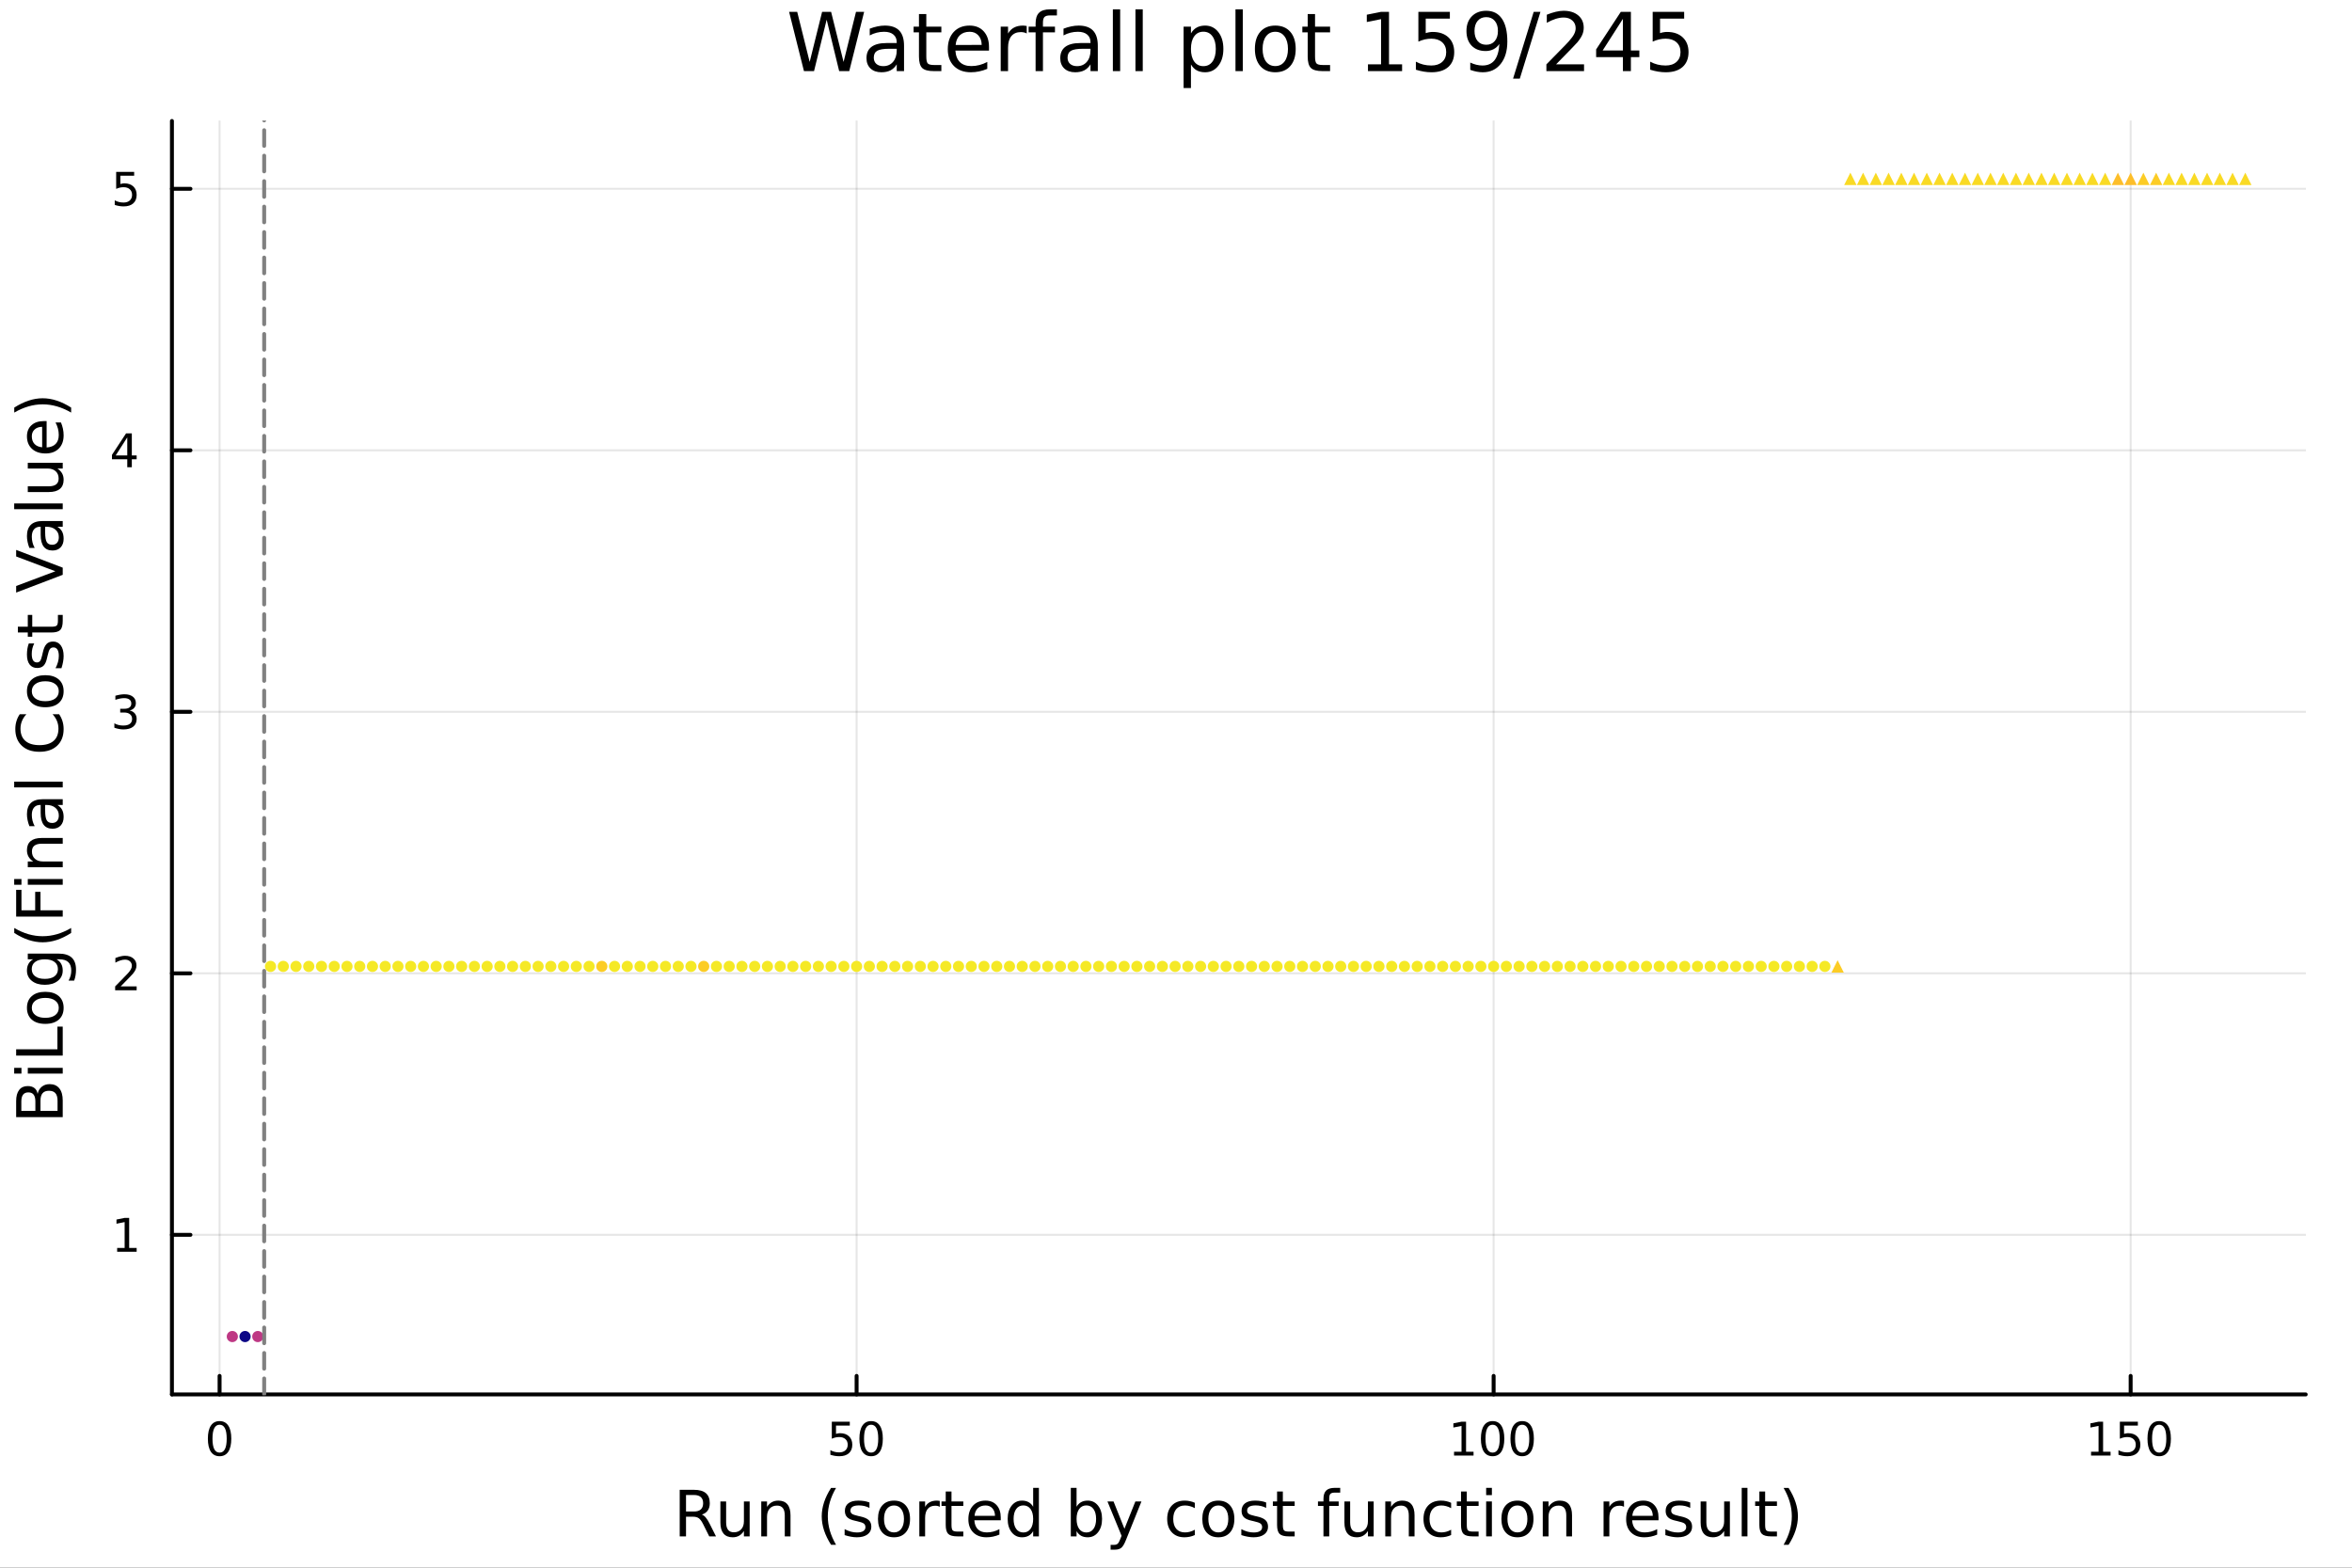 <?xml version="1.0" encoding="utf-8"?>
<svg xmlns="http://www.w3.org/2000/svg" xmlns:xlink="http://www.w3.org/1999/xlink" width="600" height="400" viewBox="0 0 2400 1600">
<rect x="0" y="0" width="2400" height="1600" fill="#333333" stroke="none"/>
<defs>
  <clipPath id="clip290">
    <rect x="0" y="0" width="2400" height="1600"/>
  </clipPath>
</defs>
<path clip-path="url(#clip290)" d="M0 1600 L2400 1600 L2400 0 L0 0  Z" fill="#ffffff" fill-rule="evenodd" fill-opacity="1"/>
<defs>
  <clipPath id="clip291">
    <rect x="480" y="0" width="1681" height="1600"/>
  </clipPath>
</defs>
<path clip-path="url(#clip290)" d="M175.445 1423.18 L2352.76 1423.18 L2352.76 123.472 L175.445 123.472  Z" fill="#ffffff" fill-rule="evenodd" fill-opacity="1"/>
<defs>
  <clipPath id="clip292">
    <rect x="175" y="123" width="2178" height="1301"/>
  </clipPath>
</defs>
<polyline clip-path="url(#clip292)" style="stroke:#000000; stroke-linecap:round; stroke-linejoin:round; stroke-width:2; stroke-opacity:0.1; fill:none" points="224.067,1423.18 224.067,123.472 "/>
<polyline clip-path="url(#clip292)" style="stroke:#000000; stroke-linecap:round; stroke-linejoin:round; stroke-width:2; stroke-opacity:0.1; fill:none" points="874.088,1423.18 874.088,123.472 "/>
<polyline clip-path="url(#clip292)" style="stroke:#000000; stroke-linecap:round; stroke-linejoin:round; stroke-width:2; stroke-opacity:0.1; fill:none" points="1524.11,1423.18 1524.11,123.472 "/>
<polyline clip-path="url(#clip292)" style="stroke:#000000; stroke-linecap:round; stroke-linejoin:round; stroke-width:2; stroke-opacity:0.1; fill:none" points="2174.13,1423.18 2174.13,123.472 "/>
<polyline clip-path="url(#clip292)" style="stroke:#000000; stroke-linecap:round; stroke-linejoin:round; stroke-width:2; stroke-opacity:0.1; fill:none" points="175.445,1260.29 2352.76,1260.29 "/>
<polyline clip-path="url(#clip292)" style="stroke:#000000; stroke-linecap:round; stroke-linejoin:round; stroke-width:2; stroke-opacity:0.1; fill:none" points="175.445,993.392 2352.76,993.392 "/>
<polyline clip-path="url(#clip292)" style="stroke:#000000; stroke-linecap:round; stroke-linejoin:round; stroke-width:2; stroke-opacity:0.1; fill:none" points="175.445,726.493 2352.76,726.493 "/>
<polyline clip-path="url(#clip292)" style="stroke:#000000; stroke-linecap:round; stroke-linejoin:round; stroke-width:2; stroke-opacity:0.1; fill:none" points="175.445,459.594 2352.76,459.594 "/>
<polyline clip-path="url(#clip292)" style="stroke:#000000; stroke-linecap:round; stroke-linejoin:round; stroke-width:2; stroke-opacity:0.1; fill:none" points="175.445,192.695 2352.76,192.695 "/>
<polyline clip-path="url(#clip290)" style="stroke:#000000; stroke-linecap:round; stroke-linejoin:round; stroke-width:4; stroke-opacity:1; fill:none" points="175.445,1423.18 2352.76,1423.18 "/>
<polyline clip-path="url(#clip290)" style="stroke:#000000; stroke-linecap:round; stroke-linejoin:round; stroke-width:4; stroke-opacity:1; fill:none" points="224.067,1423.18 224.067,1404.28 "/>
<polyline clip-path="url(#clip290)" style="stroke:#000000; stroke-linecap:round; stroke-linejoin:round; stroke-width:4; stroke-opacity:1; fill:none" points="874.088,1423.18 874.088,1404.28 "/>
<polyline clip-path="url(#clip290)" style="stroke:#000000; stroke-linecap:round; stroke-linejoin:round; stroke-width:4; stroke-opacity:1; fill:none" points="1524.11,1423.18 1524.11,1404.28 "/>
<polyline clip-path="url(#clip290)" style="stroke:#000000; stroke-linecap:round; stroke-linejoin:round; stroke-width:4; stroke-opacity:1; fill:none" points="2174.13,1423.18 2174.13,1404.28 "/>
<path clip-path="url(#clip290)" d="M224.067 1454.1 Q220.456 1454.1 218.627 1457.66 Q216.821 1461.2 216.821 1468.33 Q216.821 1475.44 218.627 1479.01 Q220.456 1482.55 224.067 1482.55 Q227.701 1482.55 229.507 1479.01 Q231.335 1475.44 231.335 1468.33 Q231.335 1461.2 229.507 1457.66 Q227.701 1454.1 224.067 1454.1 M224.067 1450.39 Q229.877 1450.39 232.932 1455 Q236.011 1459.58 236.011 1468.33 Q236.011 1477.06 232.932 1481.67 Q229.877 1486.25 224.067 1486.25 Q218.257 1486.25 215.178 1481.67 Q212.122 1477.06 212.122 1468.33 Q212.122 1459.58 215.178 1455 Q218.257 1450.39 224.067 1450.39 Z" fill="#000000" fill-rule="nonzero" fill-opacity="1" /><path clip-path="url(#clip290)" d="M848.787 1451.02 L867.143 1451.02 L867.143 1454.96 L853.069 1454.96 L853.069 1463.43 Q854.088 1463.08 855.107 1462.92 Q856.125 1462.73 857.144 1462.73 Q862.931 1462.73 866.31 1465.9 Q869.69 1469.08 869.69 1474.49 Q869.69 1480.07 866.218 1483.17 Q862.745 1486.25 856.426 1486.25 Q854.25 1486.25 851.982 1485.88 Q849.736 1485.51 847.329 1484.77 L847.329 1480.07 Q849.412 1481.2 851.634 1481.76 Q853.857 1482.32 856.333 1482.32 Q860.338 1482.32 862.676 1480.21 Q865.014 1478.1 865.014 1474.49 Q865.014 1470.88 862.676 1468.77 Q860.338 1466.67 856.333 1466.67 Q854.458 1466.67 852.583 1467.08 Q850.732 1467.5 848.787 1468.38 L848.787 1451.02 Z" fill="#000000" fill-rule="nonzero" fill-opacity="1" /><path clip-path="url(#clip290)" d="M888.903 1454.1 Q885.292 1454.1 883.463 1457.66 Q881.657 1461.2 881.657 1468.33 Q881.657 1475.44 883.463 1479.01 Q885.292 1482.55 888.903 1482.55 Q892.537 1482.55 894.342 1479.01 Q896.171 1475.44 896.171 1468.33 Q896.171 1461.2 894.342 1457.66 Q892.537 1454.1 888.903 1454.1 M888.903 1450.39 Q894.713 1450.39 897.768 1455 Q900.847 1459.58 900.847 1468.33 Q900.847 1477.06 897.768 1481.67 Q894.713 1486.25 888.903 1486.25 Q883.092 1486.25 880.014 1481.67 Q876.958 1477.06 876.958 1468.33 Q876.958 1459.58 880.014 1455 Q883.092 1450.39 888.903 1450.39 Z" fill="#000000" fill-rule="nonzero" fill-opacity="1" /><path clip-path="url(#clip290)" d="M1483.72 1481.64 L1491.35 1481.64 L1491.35 1455.28 L1483.04 1456.95 L1483.04 1452.69 L1491.31 1451.02 L1495.98 1451.02 L1495.98 1481.64 L1503.62 1481.64 L1503.62 1485.58 L1483.72 1485.58 L1483.72 1481.64 Z" fill="#000000" fill-rule="nonzero" fill-opacity="1" /><path clip-path="url(#clip290)" d="M1523.07 1454.1 Q1519.46 1454.1 1517.63 1457.66 Q1515.82 1461.2 1515.82 1468.33 Q1515.82 1475.44 1517.63 1479.01 Q1519.46 1482.55 1523.07 1482.55 Q1526.7 1482.55 1528.51 1479.01 Q1530.34 1475.44 1530.34 1468.33 Q1530.34 1461.2 1528.51 1457.66 Q1526.7 1454.1 1523.07 1454.1 M1523.07 1450.39 Q1528.88 1450.39 1531.93 1455 Q1535.01 1459.58 1535.01 1468.33 Q1535.01 1477.06 1531.93 1481.67 Q1528.88 1486.25 1523.07 1486.25 Q1517.26 1486.25 1514.18 1481.67 Q1511.12 1477.06 1511.12 1468.33 Q1511.12 1459.58 1514.18 1455 Q1517.26 1450.39 1523.07 1450.39 Z" fill="#000000" fill-rule="nonzero" fill-opacity="1" /><path clip-path="url(#clip290)" d="M1553.23 1454.1 Q1549.62 1454.1 1547.79 1457.66 Q1545.98 1461.2 1545.98 1468.33 Q1545.98 1475.44 1547.79 1479.01 Q1549.62 1482.55 1553.23 1482.55 Q1556.86 1482.55 1558.67 1479.01 Q1560.5 1475.44 1560.5 1468.33 Q1560.5 1461.2 1558.67 1457.66 Q1556.86 1454.1 1553.23 1454.1 M1553.23 1450.39 Q1559.04 1450.39 1562.09 1455 Q1565.17 1459.58 1565.17 1468.33 Q1565.17 1477.06 1562.09 1481.67 Q1559.04 1486.25 1553.23 1486.25 Q1547.42 1486.25 1544.34 1481.67 Q1541.28 1477.06 1541.28 1468.33 Q1541.28 1459.58 1544.34 1455 Q1547.42 1450.39 1553.23 1450.39 Z" fill="#000000" fill-rule="nonzero" fill-opacity="1" /><path clip-path="url(#clip290)" d="M2133.74 1481.64 L2141.38 1481.64 L2141.38 1455.28 L2133.07 1456.95 L2133.07 1452.69 L2141.33 1451.02 L2146.01 1451.02 L2146.01 1481.64 L2153.64 1481.64 L2153.64 1485.58 L2133.74 1485.58 L2133.74 1481.64 Z" fill="#000000" fill-rule="nonzero" fill-opacity="1" /><path clip-path="url(#clip290)" d="M2163.13 1451.02 L2181.49 1451.02 L2181.49 1454.96 L2167.42 1454.96 L2167.42 1463.43 Q2168.44 1463.08 2169.45 1462.92 Q2170.47 1462.73 2171.49 1462.73 Q2177.28 1462.73 2180.66 1465.9 Q2184.04 1469.08 2184.04 1474.49 Q2184.04 1480.07 2180.57 1483.17 Q2177.09 1486.25 2170.77 1486.25 Q2168.6 1486.25 2166.33 1485.88 Q2164.08 1485.51 2161.68 1484.77 L2161.68 1480.07 Q2163.76 1481.2 2165.98 1481.76 Q2168.2 1482.32 2170.68 1482.32 Q2174.69 1482.32 2177.02 1480.21 Q2179.36 1478.1 2179.36 1474.49 Q2179.36 1470.88 2177.02 1468.77 Q2174.69 1466.67 2170.68 1466.67 Q2168.81 1466.67 2166.93 1467.08 Q2165.08 1467.5 2163.13 1468.38 L2163.13 1451.02 Z" fill="#000000" fill-rule="nonzero" fill-opacity="1" /><path clip-path="url(#clip290)" d="M2203.25 1454.1 Q2199.64 1454.1 2197.81 1457.66 Q2196 1461.2 2196 1468.33 Q2196 1475.44 2197.81 1479.01 Q2199.64 1482.55 2203.25 1482.55 Q2206.88 1482.55 2208.69 1479.01 Q2210.52 1475.44 2210.52 1468.33 Q2210.52 1461.2 2208.69 1457.66 Q2206.88 1454.1 2203.25 1454.1 M2203.25 1450.39 Q2209.06 1450.39 2212.12 1455 Q2215.19 1459.58 2215.19 1468.33 Q2215.19 1477.06 2212.12 1481.67 Q2209.06 1486.25 2203.25 1486.25 Q2197.44 1486.25 2194.36 1481.67 Q2191.31 1477.06 2191.31 1468.33 Q2191.31 1459.58 2194.36 1455 Q2197.44 1450.39 2203.25 1450.39 Z" fill="#000000" fill-rule="nonzero" fill-opacity="1" /><path clip-path="url(#clip290)" d="M716.125 1545.76 Q718.193 1546.46 720.135 1548.76 Q722.108 1551.05 724.082 1555.06 L730.607 1568.04 L723.7 1568.04 L717.621 1555.85 Q715.265 1551.08 713.037 1549.52 Q710.841 1547.96 707.022 1547.96 L700.019 1547.96 L700.019 1568.04 L693.59 1568.04 L693.59 1520.52 L708.104 1520.52 Q716.252 1520.52 720.262 1523.93 Q724.273 1527.34 724.273 1534.21 Q724.273 1538.7 722.172 1541.66 Q720.103 1544.62 716.125 1545.76 M700.019 1525.81 L700.019 1542.68 L708.104 1542.68 Q712.751 1542.68 715.106 1540.54 Q717.493 1538.38 717.493 1534.21 Q717.493 1530.04 715.106 1527.94 Q712.751 1525.81 708.104 1525.81 L700.019 1525.81 Z" fill="#000000" fill-rule="nonzero" fill-opacity="1" /><path clip-path="url(#clip290)" d="M735.094 1553.98 L735.094 1532.4 L740.951 1532.4 L740.951 1553.75 Q740.951 1558.81 742.924 1561.36 Q744.898 1563.87 748.844 1563.87 Q753.587 1563.87 756.324 1560.85 Q759.093 1557.83 759.093 1552.61 L759.093 1532.4 L764.95 1532.4 L764.95 1568.04 L759.093 1568.04 L759.093 1562.57 Q756.961 1565.82 754.128 1567.41 Q751.327 1568.97 747.603 1568.97 Q741.46 1568.97 738.277 1565.15 Q735.094 1561.33 735.094 1553.98 M749.831 1531.54 L749.831 1531.54 Z" fill="#000000" fill-rule="nonzero" fill-opacity="1" /><path clip-path="url(#clip290)" d="M806.645 1546.53 L806.645 1568.04 L800.789 1568.04 L800.789 1546.72 Q800.789 1541.66 798.815 1539.14 Q796.842 1536.63 792.895 1536.63 Q788.153 1536.63 785.415 1539.65 Q782.678 1542.68 782.678 1547.9 L782.678 1568.04 L776.79 1568.04 L776.79 1532.4 L782.678 1532.4 L782.678 1537.93 Q784.779 1534.72 787.612 1533.13 Q790.476 1531.54 794.2 1531.54 Q800.343 1531.54 803.494 1535.36 Q806.645 1539.14 806.645 1546.53 Z" fill="#000000" fill-rule="nonzero" fill-opacity="1" /><path clip-path="url(#clip290)" d="M853.115 1518.58 Q848.85 1525.9 846.781 1533.06 Q844.712 1540.23 844.712 1547.58 Q844.712 1554.93 846.781 1562.16 Q848.881 1569.35 853.115 1576.64 L848.022 1576.64 Q843.248 1569.16 840.861 1561.93 Q838.505 1554.71 838.505 1547.58 Q838.505 1540.48 840.861 1533.29 Q843.216 1526.09 848.022 1518.58 L853.115 1518.58 Z" fill="#000000" fill-rule="nonzero" fill-opacity="1" /><path clip-path="url(#clip290)" d="M887.203 1533.45 L887.203 1538.98 Q884.72 1537.71 882.047 1537.07 Q879.373 1536.44 876.509 1536.44 Q872.148 1536.44 869.952 1537.77 Q867.788 1539.11 867.788 1541.79 Q867.788 1543.82 869.347 1545 Q870.907 1546.15 875.617 1547.2 L877.623 1547.64 Q883.861 1548.98 886.471 1551.43 Q889.113 1553.85 889.113 1558.21 Q889.113 1563.17 885.166 1566.07 Q881.251 1568.97 874.376 1568.97 Q871.512 1568.97 868.392 1568.39 Q865.305 1567.85 861.867 1566.74 L861.867 1560.69 Q865.114 1562.38 868.265 1563.24 Q871.416 1564.07 874.503 1564.07 Q878.641 1564.07 880.869 1562.66 Q883.097 1561.23 883.097 1558.65 Q883.097 1556.27 881.474 1554.99 Q879.882 1553.72 874.44 1552.54 L872.403 1552.07 Q866.96 1550.92 864.541 1548.56 Q862.122 1546.18 862.122 1542.04 Q862.122 1537.01 865.687 1534.27 Q869.252 1531.54 875.808 1531.54 Q879.055 1531.54 881.919 1532.01 Q884.784 1532.49 887.203 1533.45 Z" fill="#000000" fill-rule="nonzero" fill-opacity="1" /><path clip-path="url(#clip290)" d="M912.252 1536.5 Q907.541 1536.5 904.804 1540.19 Q902.067 1543.85 902.067 1550.25 Q902.067 1556.65 904.772 1560.34 Q907.51 1564 912.252 1564 Q916.931 1564 919.668 1560.31 Q922.405 1556.62 922.405 1550.25 Q922.405 1543.92 919.668 1540.23 Q916.931 1536.5 912.252 1536.5 M912.252 1531.54 Q919.891 1531.54 924.251 1536.5 Q928.612 1541.47 928.612 1550.25 Q928.612 1559 924.251 1564 Q919.891 1568.97 912.252 1568.97 Q904.581 1568.97 900.221 1564 Q895.892 1559 895.892 1550.25 Q895.892 1541.47 900.221 1536.5 Q904.581 1531.54 912.252 1531.54 Z" fill="#000000" fill-rule="nonzero" fill-opacity="1" /><path clip-path="url(#clip290)" d="M958.976 1537.87 Q957.99 1537.3 956.812 1537.04 Q955.666 1536.76 954.266 1536.76 Q949.3 1536.76 946.627 1540 Q943.985 1543.22 943.985 1549.27 L943.985 1568.04 L938.097 1568.04 L938.097 1532.4 L943.985 1532.4 L943.985 1537.93 Q945.831 1534.69 948.791 1533.13 Q951.751 1531.54 955.984 1531.54 Q956.589 1531.54 957.321 1531.63 Q958.053 1531.7 958.944 1531.85 L958.976 1537.87 Z" fill="#000000" fill-rule="nonzero" fill-opacity="1" /><path clip-path="url(#clip290)" d="M970.912 1522.27 L970.912 1532.4 L982.975 1532.4 L982.975 1536.95 L970.912 1536.95 L970.912 1556.3 Q970.912 1560.66 972.09 1561.9 Q973.299 1563.14 976.959 1563.14 L982.975 1563.14 L982.975 1568.04 L976.959 1568.04 Q970.18 1568.04 967.602 1565.53 Q965.024 1562.98 965.024 1556.3 L965.024 1536.95 L960.727 1536.95 L960.727 1532.4 L965.024 1532.4 L965.024 1522.27 L970.912 1522.27 Z" fill="#000000" fill-rule="nonzero" fill-opacity="1" /><path clip-path="url(#clip290)" d="M1021.17 1548.76 L1021.17 1551.62 L994.242 1551.62 Q994.624 1557.67 997.871 1560.85 Q1001.15 1564 1006.97 1564 Q1010.35 1564 1013.5 1563.17 Q1016.68 1562.35 1019.8 1560.69 L1019.8 1566.23 Q1016.65 1567.57 1013.34 1568.27 Q1010.03 1568.97 1006.62 1568.97 Q998.094 1568.97 993.097 1564 Q988.131 1559.04 988.131 1550.57 Q988.131 1541.82 992.842 1536.69 Q997.584 1531.54 1005.61 1531.54 Q1012.8 1531.54 1016.97 1536.18 Q1021.17 1540.8 1021.17 1548.76 M1015.31 1547.04 Q1015.25 1542.23 1012.61 1539.37 Q1010 1536.5 1005.67 1536.5 Q1000.77 1536.5 997.807 1539.27 Q994.879 1542.04 994.433 1547.07 L1015.31 1547.04 Z" fill="#000000" fill-rule="nonzero" fill-opacity="1" /><path clip-path="url(#clip290)" d="M1054.24 1537.81 L1054.24 1518.52 L1060.1 1518.52 L1060.1 1568.04 L1054.24 1568.04 L1054.24 1562.7 Q1052.39 1565.88 1049.56 1567.44 Q1046.76 1568.97 1042.81 1568.97 Q1036.35 1568.97 1032.28 1563.81 Q1028.24 1558.65 1028.24 1550.25 Q1028.24 1541.85 1032.28 1536.69 Q1036.35 1531.54 1042.81 1531.54 Q1046.76 1531.54 1049.56 1533.1 Q1052.39 1534.62 1054.24 1537.81 M1034.28 1550.25 Q1034.28 1556.71 1036.92 1560.4 Q1039.6 1564.07 1044.24 1564.07 Q1048.89 1564.07 1051.57 1560.4 Q1054.24 1556.71 1054.24 1550.25 Q1054.24 1543.79 1051.57 1540.13 Q1048.89 1536.44 1044.24 1536.44 Q1039.6 1536.44 1036.92 1540.13 Q1034.28 1543.79 1034.28 1550.25 Z" fill="#000000" fill-rule="nonzero" fill-opacity="1" /><path clip-path="url(#clip290)" d="M1118.47 1550.25 Q1118.47 1543.79 1115.8 1540.13 Q1113.15 1536.44 1108.51 1536.44 Q1103.86 1536.44 1101.19 1540.13 Q1098.54 1543.79 1098.54 1550.25 Q1098.54 1556.71 1101.19 1560.4 Q1103.86 1564.07 1108.51 1564.07 Q1113.15 1564.07 1115.8 1560.4 Q1118.47 1556.71 1118.47 1550.25 M1098.54 1537.81 Q1100.39 1534.62 1103.19 1533.1 Q1106.02 1531.54 1109.94 1531.54 Q1116.43 1531.54 1120.47 1536.69 Q1124.55 1541.85 1124.55 1550.25 Q1124.55 1558.65 1120.47 1563.81 Q1116.43 1568.97 1109.94 1568.97 Q1106.02 1568.97 1103.19 1567.44 Q1100.39 1565.88 1098.54 1562.7 L1098.54 1568.04 L1092.66 1568.04 L1092.66 1518.52 L1098.54 1518.52 L1098.54 1537.81 Z" fill="#000000" fill-rule="nonzero" fill-opacity="1" /><path clip-path="url(#clip290)" d="M1149.09 1571.35 Q1146.61 1577.72 1144.25 1579.66 Q1141.89 1581.6 1137.95 1581.6 L1133.27 1581.6 L1133.27 1576.7 L1136.71 1576.7 Q1139.13 1576.7 1140.46 1575.56 Q1141.8 1574.41 1143.42 1570.14 L1144.47 1567.47 L1130.05 1532.4 L1136.26 1532.4 L1147.4 1560.28 L1158.54 1532.4 L1164.75 1532.4 L1149.09 1571.35 Z" fill="#000000" fill-rule="nonzero" fill-opacity="1" /><path clip-path="url(#clip290)" d="M1219.21 1533.76 L1219.21 1539.24 Q1216.72 1537.87 1214.21 1537.2 Q1211.73 1536.5 1209.18 1536.5 Q1203.48 1536.5 1200.33 1540.13 Q1197.18 1543.73 1197.18 1550.25 Q1197.18 1556.78 1200.33 1560.4 Q1203.48 1564 1209.18 1564 Q1211.73 1564 1214.21 1563.33 Q1216.72 1562.63 1219.21 1561.26 L1219.21 1566.68 Q1216.76 1567.82 1214.11 1568.39 Q1211.5 1568.97 1208.54 1568.97 Q1200.49 1568.97 1195.75 1563.91 Q1191.01 1558.85 1191.01 1550.25 Q1191.01 1541.53 1195.78 1536.53 Q1200.59 1531.54 1208.93 1531.54 Q1211.63 1531.54 1214.21 1532.11 Q1216.79 1532.65 1219.21 1533.76 Z" fill="#000000" fill-rule="nonzero" fill-opacity="1" /><path clip-path="url(#clip290)" d="M1243.21 1536.5 Q1238.49 1536.5 1235.76 1540.19 Q1233.02 1543.85 1233.02 1550.25 Q1233.02 1556.65 1235.73 1560.34 Q1238.46 1564 1243.21 1564 Q1247.88 1564 1250.62 1560.31 Q1253.36 1556.62 1253.36 1550.25 Q1253.36 1543.92 1250.62 1540.23 Q1247.88 1536.5 1243.21 1536.5 M1243.21 1531.54 Q1250.84 1531.54 1255.2 1536.5 Q1259.56 1541.47 1259.56 1550.25 Q1259.56 1559 1255.2 1564 Q1250.84 1568.97 1243.21 1568.97 Q1235.53 1568.97 1231.17 1564 Q1226.85 1559 1226.85 1550.25 Q1226.85 1541.47 1231.17 1536.5 Q1235.53 1531.54 1243.21 1531.54 Z" fill="#000000" fill-rule="nonzero" fill-opacity="1" /><path clip-path="url(#clip290)" d="M1292 1533.45 L1292 1538.98 Q1289.52 1537.71 1286.84 1537.07 Q1284.17 1536.44 1281.3 1536.44 Q1276.94 1536.44 1274.75 1537.77 Q1272.58 1539.11 1272.58 1541.79 Q1272.58 1543.82 1274.14 1545 Q1275.7 1546.15 1280.41 1547.2 L1282.42 1547.64 Q1288.66 1548.98 1291.27 1551.43 Q1293.91 1553.85 1293.91 1558.21 Q1293.91 1563.17 1289.96 1566.07 Q1286.05 1568.97 1279.17 1568.97 Q1276.31 1568.97 1273.19 1568.39 Q1270.1 1567.85 1266.66 1566.74 L1266.66 1560.69 Q1269.91 1562.38 1273.06 1563.24 Q1276.21 1564.07 1279.3 1564.07 Q1283.44 1564.07 1285.66 1562.66 Q1287.89 1561.23 1287.89 1558.65 Q1287.89 1556.27 1286.27 1554.99 Q1284.68 1553.72 1279.24 1552.54 L1277.2 1552.07 Q1271.76 1550.92 1269.34 1548.56 Q1266.92 1546.18 1266.92 1542.04 Q1266.92 1537.01 1270.48 1534.27 Q1274.05 1531.54 1280.6 1531.54 Q1283.85 1531.54 1286.71 1532.01 Q1289.58 1532.49 1292 1533.45 Z" fill="#000000" fill-rule="nonzero" fill-opacity="1" /><path clip-path="url(#clip290)" d="M1309.03 1522.27 L1309.03 1532.4 L1321.09 1532.4 L1321.09 1536.95 L1309.03 1536.95 L1309.03 1556.3 Q1309.03 1560.66 1310.2 1561.9 Q1311.41 1563.14 1315.07 1563.14 L1321.09 1563.14 L1321.09 1568.04 L1315.07 1568.04 Q1308.29 1568.04 1305.72 1565.53 Q1303.14 1562.98 1303.14 1556.3 L1303.14 1536.95 L1298.84 1536.95 L1298.84 1532.4 L1303.14 1532.4 L1303.14 1522.27 L1309.03 1522.27 Z" fill="#000000" fill-rule="nonzero" fill-opacity="1" /><path clip-path="url(#clip290)" d="M1367.56 1518.52 L1367.56 1523.39 L1361.96 1523.39 Q1358.81 1523.39 1357.57 1524.66 Q1356.36 1525.93 1356.36 1529.24 L1356.36 1532.4 L1366 1532.4 L1366 1536.95 L1356.36 1536.95 L1356.36 1568.04 L1350.47 1568.04 L1350.47 1536.95 L1344.87 1536.95 L1344.87 1532.4 L1350.47 1532.4 L1350.47 1529.91 Q1350.47 1523.96 1353.24 1521.26 Q1356.01 1518.52 1362.02 1518.52 L1367.56 1518.52 Z" fill="#000000" fill-rule="nonzero" fill-opacity="1" /><path clip-path="url(#clip290)" d="M1371.86 1553.98 L1371.86 1532.4 L1377.71 1532.4 L1377.71 1553.75 Q1377.71 1558.81 1379.69 1561.36 Q1381.66 1563.87 1385.61 1563.87 Q1390.35 1563.87 1393.09 1560.85 Q1395.85 1557.83 1395.85 1552.61 L1395.85 1532.4 L1401.71 1532.4 L1401.71 1568.04 L1395.85 1568.04 L1395.85 1562.57 Q1393.72 1565.82 1390.89 1567.41 Q1388.09 1568.97 1384.36 1568.97 Q1378.22 1568.97 1375.04 1565.15 Q1371.86 1561.33 1371.86 1553.98 M1386.59 1531.54 L1386.59 1531.54 Z" fill="#000000" fill-rule="nonzero" fill-opacity="1" /><path clip-path="url(#clip290)" d="M1443.41 1546.53 L1443.41 1568.04 L1437.55 1568.04 L1437.55 1546.72 Q1437.55 1541.66 1435.58 1539.14 Q1433.6 1536.63 1429.66 1536.63 Q1424.91 1536.63 1422.18 1539.65 Q1419.44 1542.68 1419.44 1547.9 L1419.44 1568.04 L1413.55 1568.04 L1413.55 1532.4 L1419.44 1532.4 L1419.44 1537.93 Q1421.54 1534.72 1424.37 1533.13 Q1427.24 1531.54 1430.96 1531.54 Q1437.1 1531.54 1440.26 1535.36 Q1443.41 1539.14 1443.41 1546.53 Z" fill="#000000" fill-rule="nonzero" fill-opacity="1" /><path clip-path="url(#clip290)" d="M1480.74 1533.76 L1480.74 1539.24 Q1478.26 1537.87 1475.74 1537.2 Q1473.26 1536.5 1470.72 1536.5 Q1465.02 1536.5 1461.87 1540.13 Q1458.72 1543.73 1458.72 1550.25 Q1458.72 1556.78 1461.87 1560.4 Q1465.02 1564 1470.72 1564 Q1473.26 1564 1475.74 1563.33 Q1478.26 1562.63 1480.74 1561.26 L1480.74 1566.68 Q1478.29 1567.82 1475.65 1568.39 Q1473.04 1568.97 1470.08 1568.97 Q1462.03 1568.97 1457.28 1563.91 Q1452.54 1558.85 1452.54 1550.25 Q1452.54 1541.53 1457.32 1536.53 Q1462.12 1531.54 1470.46 1531.54 Q1473.17 1531.54 1475.74 1532.11 Q1478.32 1532.65 1480.74 1533.76 Z" fill="#000000" fill-rule="nonzero" fill-opacity="1" /><path clip-path="url(#clip290)" d="M1496.72 1522.27 L1496.72 1532.4 L1508.78 1532.4 L1508.78 1536.95 L1496.72 1536.95 L1496.72 1556.3 Q1496.72 1560.66 1497.9 1561.9 Q1499.11 1563.14 1502.77 1563.14 L1508.78 1563.14 L1508.78 1568.04 L1502.77 1568.04 Q1495.99 1568.04 1493.41 1565.53 Q1490.83 1562.98 1490.83 1556.3 L1490.83 1536.95 L1486.53 1536.95 L1486.53 1532.4 L1490.83 1532.4 L1490.83 1522.27 L1496.72 1522.27 Z" fill="#000000" fill-rule="nonzero" fill-opacity="1" /><path clip-path="url(#clip290)" d="M1516.48 1532.4 L1522.34 1532.4 L1522.34 1568.04 L1516.48 1568.04 L1516.48 1532.4 M1516.48 1518.52 L1522.34 1518.52 L1522.34 1525.93 L1516.48 1525.93 L1516.48 1518.52 Z" fill="#000000" fill-rule="nonzero" fill-opacity="1" /><path clip-path="url(#clip290)" d="M1548.41 1536.5 Q1543.7 1536.5 1540.96 1540.19 Q1538.22 1543.85 1538.22 1550.25 Q1538.22 1556.65 1540.93 1560.34 Q1543.67 1564 1548.41 1564 Q1553.09 1564 1555.82 1560.31 Q1558.56 1556.62 1558.56 1550.25 Q1558.56 1543.92 1555.82 1540.23 Q1553.09 1536.5 1548.41 1536.5 M1548.41 1531.54 Q1556.05 1531.54 1560.41 1536.5 Q1564.77 1541.47 1564.77 1550.25 Q1564.77 1559 1560.41 1564 Q1556.05 1568.97 1548.41 1568.97 Q1540.74 1568.97 1536.38 1564 Q1532.05 1559 1532.05 1550.25 Q1532.05 1541.47 1536.38 1536.5 Q1540.74 1531.54 1548.41 1531.54 Z" fill="#000000" fill-rule="nonzero" fill-opacity="1" /><path clip-path="url(#clip290)" d="M1604.11 1546.53 L1604.11 1568.04 L1598.25 1568.04 L1598.25 1546.72 Q1598.25 1541.66 1596.28 1539.14 Q1594.31 1536.63 1590.36 1536.63 Q1585.62 1536.63 1582.88 1539.65 Q1580.14 1542.68 1580.14 1547.9 L1580.14 1568.04 L1574.25 1568.04 L1574.25 1532.4 L1580.14 1532.4 L1580.14 1537.93 Q1582.24 1534.72 1585.08 1533.13 Q1587.94 1531.54 1591.66 1531.54 Q1597.81 1531.54 1600.96 1535.36 Q1604.11 1539.14 1604.11 1546.53 Z" fill="#000000" fill-rule="nonzero" fill-opacity="1" /><path clip-path="url(#clip290)" d="M1657.17 1537.87 Q1656.18 1537.3 1655 1537.04 Q1653.86 1536.76 1652.46 1536.76 Q1647.49 1536.76 1644.82 1540 Q1642.18 1543.22 1642.18 1549.27 L1642.18 1568.04 L1636.29 1568.04 L1636.29 1532.4 L1642.18 1532.4 L1642.18 1537.93 Q1644.02 1534.69 1646.98 1533.13 Q1649.94 1531.54 1654.18 1531.54 Q1654.78 1531.54 1655.51 1531.63 Q1656.24 1531.7 1657.14 1531.85 L1657.17 1537.87 Z" fill="#000000" fill-rule="nonzero" fill-opacity="1" /><path clip-path="url(#clip290)" d="M1692.37 1548.76 L1692.37 1551.62 L1665.44 1551.62 Q1665.82 1557.67 1669.07 1560.85 Q1672.35 1564 1678.17 1564 Q1681.55 1564 1684.7 1563.17 Q1687.88 1562.35 1691 1560.69 L1691 1566.23 Q1687.85 1567.57 1684.54 1568.27 Q1681.23 1568.97 1677.82 1568.97 Q1669.29 1568.97 1664.3 1564 Q1659.33 1559.04 1659.33 1550.57 Q1659.33 1541.82 1664.04 1536.69 Q1668.78 1531.54 1676.81 1531.54 Q1684 1531.54 1688.17 1536.18 Q1692.37 1540.8 1692.37 1548.76 M1686.51 1547.04 Q1686.45 1542.23 1683.81 1539.37 Q1681.2 1536.5 1676.87 1536.5 Q1671.97 1536.5 1669.01 1539.27 Q1666.08 1542.04 1665.63 1547.07 L1686.51 1547.04 Z" fill="#000000" fill-rule="nonzero" fill-opacity="1" /><path clip-path="url(#clip290)" d="M1724.71 1533.45 L1724.71 1538.98 Q1722.22 1537.71 1719.55 1537.07 Q1716.88 1536.44 1714.01 1536.44 Q1709.65 1536.44 1707.46 1537.77 Q1705.29 1539.11 1705.29 1541.79 Q1705.29 1543.82 1706.85 1545 Q1708.41 1546.15 1713.12 1547.2 L1715.13 1547.64 Q1721.37 1548.98 1723.98 1551.43 Q1726.62 1553.85 1726.62 1558.21 Q1726.62 1563.17 1722.67 1566.07 Q1718.76 1568.97 1711.88 1568.97 Q1709.02 1568.97 1705.9 1568.39 Q1702.81 1567.85 1699.37 1566.74 L1699.37 1560.69 Q1702.62 1562.38 1705.77 1563.24 Q1708.92 1564.07 1712.01 1564.07 Q1716.15 1564.07 1718.37 1562.66 Q1720.6 1561.23 1720.6 1558.65 Q1720.6 1556.27 1718.98 1554.99 Q1717.39 1553.72 1711.94 1552.54 L1709.91 1552.07 Q1704.46 1550.92 1702.05 1548.56 Q1699.63 1546.18 1699.63 1542.04 Q1699.63 1537.01 1703.19 1534.27 Q1706.76 1531.54 1713.31 1531.54 Q1716.56 1531.54 1719.42 1532.01 Q1722.29 1532.49 1724.71 1533.45 Z" fill="#000000" fill-rule="nonzero" fill-opacity="1" /><path clip-path="url(#clip290)" d="M1735.34 1553.98 L1735.34 1532.4 L1741.19 1532.4 L1741.19 1553.75 Q1741.19 1558.81 1743.17 1561.36 Q1745.14 1563.87 1749.09 1563.87 Q1753.83 1563.87 1756.57 1560.85 Q1759.34 1557.83 1759.34 1552.61 L1759.34 1532.4 L1765.19 1532.4 L1765.19 1568.04 L1759.34 1568.04 L1759.34 1562.57 Q1757.2 1565.82 1754.37 1567.41 Q1751.57 1568.97 1747.85 1568.97 Q1741.7 1568.97 1738.52 1565.15 Q1735.34 1561.33 1735.34 1553.98 M1750.07 1531.54 L1750.07 1531.54 Z" fill="#000000" fill-rule="nonzero" fill-opacity="1" /><path clip-path="url(#clip290)" d="M1777.26 1518.52 L1783.11 1518.52 L1783.11 1568.04 L1777.26 1568.04 L1777.26 1518.52 Z" fill="#000000" fill-rule="nonzero" fill-opacity="1" /><path clip-path="url(#clip290)" d="M1801.16 1522.27 L1801.16 1532.4 L1813.22 1532.4 L1813.22 1536.95 L1801.16 1536.95 L1801.16 1556.3 Q1801.16 1560.66 1802.34 1561.9 Q1803.55 1563.14 1807.21 1563.14 L1813.22 1563.14 L1813.22 1568.04 L1807.21 1568.04 Q1800.43 1568.04 1797.85 1565.53 Q1795.27 1562.98 1795.27 1556.3 L1795.27 1536.95 L1790.97 1536.95 L1790.97 1532.4 L1795.27 1532.4 L1795.27 1522.27 L1801.16 1522.27 Z" fill="#000000" fill-rule="nonzero" fill-opacity="1" /><path clip-path="url(#clip290)" d="M1820 1518.58 L1825.09 1518.58 Q1829.87 1526.09 1832.22 1533.29 Q1834.61 1540.48 1834.61 1547.58 Q1834.61 1554.71 1832.22 1561.93 Q1829.87 1569.16 1825.09 1576.64 L1820 1576.64 Q1824.23 1569.35 1826.3 1562.16 Q1828.4 1554.93 1828.4 1547.58 Q1828.4 1540.23 1826.3 1533.06 Q1824.23 1525.9 1820 1518.58 Z" fill="#000000" fill-rule="nonzero" fill-opacity="1" /><polyline clip-path="url(#clip290)" style="stroke:#000000; stroke-linecap:round; stroke-linejoin:round; stroke-width:4; stroke-opacity:1; fill:none" points="175.445,1423.18 175.445,123.472 "/>
<polyline clip-path="url(#clip290)" style="stroke:#000000; stroke-linecap:round; stroke-linejoin:round; stroke-width:4; stroke-opacity:1; fill:none" points="175.445,1260.29 194.343,1260.29 "/>
<polyline clip-path="url(#clip290)" style="stroke:#000000; stroke-linecap:round; stroke-linejoin:round; stroke-width:4; stroke-opacity:1; fill:none" points="175.445,993.392 194.343,993.392 "/>
<polyline clip-path="url(#clip290)" style="stroke:#000000; stroke-linecap:round; stroke-linejoin:round; stroke-width:4; stroke-opacity:1; fill:none" points="175.445,726.493 194.343,726.493 "/>
<polyline clip-path="url(#clip290)" style="stroke:#000000; stroke-linecap:round; stroke-linejoin:round; stroke-width:4; stroke-opacity:1; fill:none" points="175.445,459.594 194.343,459.594 "/>
<polyline clip-path="url(#clip290)" style="stroke:#000000; stroke-linecap:round; stroke-linejoin:round; stroke-width:4; stroke-opacity:1; fill:none" points="175.445,192.695 194.343,192.695 "/>
<path clip-path="url(#clip290)" d="M119.538 1273.64 L127.177 1273.64 L127.177 1247.27 L118.867 1248.94 L118.867 1244.68 L127.13 1243.01 L131.806 1243.01 L131.806 1273.64 L139.445 1273.64 L139.445 1277.57 L119.538 1277.57 L119.538 1273.64 Z" fill="#000000" fill-rule="nonzero" fill-opacity="1" /><path clip-path="url(#clip290)" d="M123.126 1006.74 L139.445 1006.74 L139.445 1010.67 L117.501 1010.67 L117.501 1006.74 Q120.163 1003.98 124.746 999.353 Q129.353 994.7 130.533 993.358 Q132.779 990.835 133.658 989.099 Q134.561 987.339 134.561 985.649 Q134.561 982.895 132.617 981.159 Q130.695 979.423 127.593 979.423 Q125.394 979.423 122.941 980.187 Q120.51 980.95 117.732 982.501 L117.732 977.779 Q120.556 976.645 123.01 976.066 Q125.464 975.487 127.501 975.487 Q132.871 975.487 136.066 978.173 Q139.26 980.858 139.26 985.349 Q139.26 987.478 138.45 989.399 Q137.663 991.298 135.556 993.89 Q134.978 994.561 131.876 997.779 Q128.774 1000.97 123.126 1006.74 Z" fill="#000000" fill-rule="nonzero" fill-opacity="1" /><path clip-path="url(#clip290)" d="M132.316 725.139 Q135.672 725.857 137.547 728.125 Q139.445 730.394 139.445 733.727 Q139.445 738.843 135.927 741.644 Q132.408 744.445 125.927 744.445 Q123.751 744.445 121.436 744.005 Q119.144 743.588 116.691 742.732 L116.691 738.218 Q118.635 739.352 120.95 739.931 Q123.265 740.51 125.788 740.51 Q130.186 740.51 132.478 738.773 Q134.792 737.037 134.792 733.727 Q134.792 730.672 132.64 728.959 Q130.51 727.223 126.691 727.223 L122.663 727.223 L122.663 723.38 L126.876 723.38 Q130.325 723.38 132.154 722.014 Q133.982 720.625 133.982 718.033 Q133.982 715.371 132.084 713.959 Q130.209 712.524 126.691 712.524 Q124.769 712.524 122.57 712.94 Q120.371 713.357 117.732 714.237 L117.732 710.07 Q120.394 709.329 122.709 708.959 Q125.047 708.588 127.107 708.588 Q132.431 708.588 135.533 711.019 Q138.635 713.426 138.635 717.547 Q138.635 720.417 136.992 722.408 Q135.348 724.375 132.316 725.139 Z" fill="#000000" fill-rule="nonzero" fill-opacity="1" /><path clip-path="url(#clip290)" d="M129.862 446.388 L118.056 464.837 L129.862 464.837 L129.862 446.388 M128.635 442.314 L134.515 442.314 L134.515 464.837 L139.445 464.837 L139.445 468.726 L134.515 468.726 L134.515 476.874 L129.862 476.874 L129.862 468.726 L114.26 468.726 L114.26 464.212 L128.635 442.314 Z" fill="#000000" fill-rule="nonzero" fill-opacity="1" /><path clip-path="url(#clip290)" d="M118.543 175.415 L136.899 175.415 L136.899 179.35 L122.825 179.35 L122.825 187.823 Q123.843 187.475 124.862 187.313 Q125.88 187.128 126.899 187.128 Q132.686 187.128 136.066 190.299 Q139.445 193.471 139.445 198.887 Q139.445 204.466 135.973 207.568 Q132.501 210.647 126.181 210.647 Q124.005 210.647 121.737 210.276 Q119.492 209.906 117.084 209.165 L117.084 204.466 Q119.168 205.6 121.39 206.156 Q123.612 206.711 126.089 206.711 Q130.093 206.711 132.431 204.605 Q134.769 202.498 134.769 198.887 Q134.769 195.276 132.431 193.17 Q130.093 191.063 126.089 191.063 Q124.214 191.063 122.339 191.48 Q120.487 191.897 118.543 192.776 L118.543 175.415 Z" fill="#000000" fill-rule="nonzero" fill-opacity="1" /><path clip-path="url(#clip290)" d="M41.31 1133.75 L58.721 1133.75 L58.721 1123.44 Q58.721 1118.25 56.588 1115.77 Q54.424 1113.25 50 1113.25 Q45.544 1113.25 43.443 1115.77 Q41.31 1118.25 41.31 1123.44 L41.31 1133.75 M21.768 1133.75 L36.09 1133.75 L36.09 1124.24 Q36.09 1119.52 34.34 1117.23 Q32.558 1114.91 28.929 1114.91 Q25.332 1114.91 23.55 1117.23 Q21.768 1119.52 21.768 1124.24 L21.768 1133.75 M16.484 1140.18 L16.484 1123.76 Q16.484 1116.41 19.54 1112.43 Q22.595 1108.45 28.229 1108.45 Q32.589 1108.45 35.167 1110.49 Q37.746 1112.52 38.382 1116.47 Q39.401 1111.73 42.647 1109.12 Q45.862 1106.48 50.7 1106.48 Q57.066 1106.48 60.535 1110.8 Q64.004 1115.13 64.004 1123.12 L64.004 1140.18 L16.484 1140.18 Z" fill="#000000" fill-rule="nonzero" fill-opacity="1" /><path clip-path="url(#clip290)" d="M28.356 1095.72 L28.356 1089.86 L64.004 1089.86 L64.004 1095.72 L28.356 1095.72 M14.479 1095.72 L14.479 1089.86 L21.895 1089.86 L21.895 1095.72 L14.479 1095.72 Z" fill="#000000" fill-rule="nonzero" fill-opacity="1" /><path clip-path="url(#clip290)" d="M16.484 1077.35 L16.484 1070.92 L58.593 1070.92 L58.593 1047.78 L64.004 1047.78 L64.004 1077.35 L16.484 1077.35 Z" fill="#000000" fill-rule="nonzero" fill-opacity="1" /><path clip-path="url(#clip290)" d="M32.462 1028.62 Q32.462 1033.33 36.154 1036.07 Q39.815 1038.81 46.212 1038.81 Q52.609 1038.81 56.302 1036.1 Q59.962 1033.37 59.962 1028.62 Q59.962 1023.94 56.27 1021.21 Q52.578 1018.47 46.212 1018.47 Q39.878 1018.47 36.186 1021.21 Q32.462 1023.94 32.462 1028.62 M27.497 1028.62 Q27.497 1020.98 32.462 1016.62 Q37.427 1012.26 46.212 1012.26 Q54.965 1012.26 59.962 1016.62 Q64.927 1020.98 64.927 1028.62 Q64.927 1036.29 59.962 1040.65 Q54.965 1044.98 46.212 1044.98 Q37.427 1044.98 32.462 1040.65 Q27.497 1036.29 27.497 1028.62 Z" fill="#000000" fill-rule="nonzero" fill-opacity="1" /><path clip-path="url(#clip290)" d="M45.766 979.097 Q39.401 979.097 35.9 981.739 Q32.398 984.349 32.398 989.092 Q32.398 993.802 35.9 996.444 Q39.401 999.054 45.766 999.054 Q52.1 999.054 55.601 996.444 Q59.103 993.802 59.103 989.092 Q59.103 984.349 55.601 981.739 Q52.1 979.097 45.766 979.097 M59.58 973.241 Q68.683 973.241 73.107 977.283 Q77.563 981.325 77.563 989.665 Q77.563 992.752 77.086 995.489 Q76.64 998.226 75.685 1000.8 L69.988 1000.8 Q71.388 998.226 72.057 995.712 Q72.725 993.197 72.725 990.588 Q72.725 984.827 69.701 981.962 Q66.71 979.097 60.63 979.097 L57.734 979.097 Q60.885 980.912 62.445 983.744 Q64.004 986.577 64.004 990.524 Q64.004 997.081 59.007 1001.09 Q54.01 1005.1 45.766 1005.1 Q37.491 1005.1 32.494 1001.09 Q27.497 997.081 27.497 990.524 Q27.497 986.577 29.056 983.744 Q30.616 980.912 33.767 979.097 L28.356 979.097 L28.356 973.241 L59.58 973.241 Z" fill="#000000" fill-rule="nonzero" fill-opacity="1" /><path clip-path="url(#clip290)" d="M14.543 947.11 Q21.863 951.375 29.025 953.444 Q36.186 955.513 43.538 955.513 Q50.891 955.513 58.116 953.444 Q65.309 951.343 72.598 947.11 L72.598 952.202 Q65.118 956.977 57.893 959.364 Q50.668 961.719 43.538 961.719 Q36.441 961.719 29.247 959.364 Q22.054 957.008 14.543 952.202 L14.543 947.11 Z" fill="#000000" fill-rule="nonzero" fill-opacity="1" /><path clip-path="url(#clip290)" d="M16.484 935.492 L16.484 908.183 L21.895 908.183 L21.895 929.063 L35.9 929.063 L35.9 910.221 L41.31 910.221 L41.31 929.063 L64.004 929.063 L64.004 935.492 L16.484 935.492 Z" fill="#000000" fill-rule="nonzero" fill-opacity="1" /><path clip-path="url(#clip290)" d="M28.356 902.995 L28.356 897.139 L64.004 897.139 L64.004 902.995 L28.356 902.995 M14.479 902.995 L14.479 897.139 L21.895 897.139 L21.895 902.995 L14.479 902.995 Z" fill="#000000" fill-rule="nonzero" fill-opacity="1" /><path clip-path="url(#clip290)" d="M42.488 855.253 L64.004 855.253 L64.004 861.109 L42.679 861.109 Q37.618 861.109 35.104 863.082 Q32.589 865.056 32.589 869.003 Q32.589 873.745 35.613 876.482 Q38.637 879.22 43.857 879.22 L64.004 879.22 L64.004 885.108 L28.356 885.108 L28.356 879.22 L33.894 879.22 Q30.68 877.119 29.088 874.286 Q27.497 871.422 27.497 867.698 Q27.497 861.555 31.316 858.404 Q35.104 855.253 42.488 855.253 Z" fill="#000000" fill-rule="nonzero" fill-opacity="1" /><path clip-path="url(#clip290)" d="M46.085 827.371 Q46.085 834.469 47.708 837.206 Q49.331 839.943 53.246 839.943 Q56.365 839.943 58.211 837.906 Q60.026 835.837 60.026 832.304 Q60.026 827.434 56.588 824.506 Q53.119 821.546 47.39 821.546 L46.085 821.546 L46.085 827.371 M43.666 815.69 L64.004 815.69 L64.004 821.546 L58.593 821.546 Q61.84 823.551 63.399 826.543 Q64.927 829.535 64.927 833.864 Q64.927 839.338 61.872 842.585 Q58.784 845.8 53.628 845.8 Q47.612 845.8 44.557 841.789 Q41.501 837.747 41.501 829.758 L41.501 821.546 L40.928 821.546 Q36.886 821.546 34.69 824.22 Q32.462 826.862 32.462 831.668 Q32.462 834.723 33.194 837.62 Q33.926 840.516 35.39 843.19 L29.98 843.19 Q28.738 839.975 28.133 836.951 Q27.497 833.928 27.497 831.063 Q27.497 823.329 31.507 819.509 Q35.518 815.69 43.666 815.69 Z" fill="#000000" fill-rule="nonzero" fill-opacity="1" /><path clip-path="url(#clip290)" d="M14.479 803.627 L14.479 797.77 L64.004 797.77 L64.004 803.627 L14.479 803.627 Z" fill="#000000" fill-rule="nonzero" fill-opacity="1" /><path clip-path="url(#clip290)" d="M20.144 728.957 L26.924 728.957 Q23.9 732.204 22.404 735.896 Q20.908 739.556 20.908 743.694 Q20.908 751.842 25.905 756.17 Q30.871 760.499 40.292 760.499 Q49.681 760.499 54.678 756.17 Q59.644 751.842 59.644 743.694 Q59.644 739.556 58.148 735.896 Q56.652 732.204 53.628 728.957 L60.344 728.957 Q62.636 732.331 63.781 736.118 Q64.927 739.874 64.927 744.076 Q64.927 754.865 58.339 761.072 Q51.718 767.279 40.292 767.279 Q28.834 767.279 22.245 761.072 Q15.625 754.865 15.625 744.076 Q15.625 739.811 16.771 736.055 Q17.885 732.267 20.144 728.957 Z" fill="#000000" fill-rule="nonzero" fill-opacity="1" /><path clip-path="url(#clip290)" d="M32.462 705.468 Q32.462 710.178 36.154 712.915 Q39.815 715.653 46.212 715.653 Q52.609 715.653 56.302 712.947 Q59.962 710.21 59.962 705.468 Q59.962 700.789 56.27 698.052 Q52.578 695.314 46.212 695.314 Q39.878 695.314 36.186 698.052 Q32.462 700.789 32.462 705.468 M27.497 705.468 Q27.497 697.829 32.462 693.468 Q37.427 689.108 46.212 689.108 Q54.965 689.108 59.962 693.468 Q64.927 697.829 64.927 705.468 Q64.927 713.138 59.962 717.499 Q54.965 721.827 46.212 721.827 Q37.427 721.827 32.462 717.499 Q27.497 713.138 27.497 705.468 Z" fill="#000000" fill-rule="nonzero" fill-opacity="1" /><path clip-path="url(#clip290)" d="M29.407 656.674 L34.945 656.674 Q33.672 659.157 33.035 661.831 Q32.398 664.504 32.398 667.369 Q32.398 671.729 33.735 673.925 Q35.072 676.09 37.746 676.09 Q39.783 676.09 40.96 674.53 Q42.106 672.971 43.157 668.26 L43.602 666.255 Q44.939 660.016 47.39 657.406 Q49.809 654.765 54.169 654.765 Q59.134 654.765 62.031 658.711 Q64.927 662.626 64.927 669.501 Q64.927 672.366 64.354 675.485 Q63.813 678.572 62.699 682.01 L56.652 682.01 Q58.339 678.763 59.198 675.612 Q60.026 672.461 60.026 669.374 Q60.026 665.236 58.625 663.008 Q57.193 660.78 54.615 660.78 Q52.228 660.78 50.955 662.404 Q49.681 663.995 48.504 669.438 L48.026 671.475 Q46.88 676.917 44.525 679.336 Q42.138 681.755 38 681.755 Q32.971 681.755 30.234 678.19 Q27.497 674.626 27.497 668.069 Q27.497 664.823 27.974 661.958 Q28.452 659.093 29.407 656.674 Z" fill="#000000" fill-rule="nonzero" fill-opacity="1" /><path clip-path="url(#clip290)" d="M18.235 639.646 L28.356 639.646 L28.356 627.583 L32.908 627.583 L32.908 639.646 L52.259 639.646 Q56.62 639.646 57.861 638.468 Q59.103 637.259 59.103 633.599 L59.103 627.583 L64.004 627.583 L64.004 633.599 Q64.004 640.378 61.49 642.956 Q58.943 645.534 52.259 645.534 L32.908 645.534 L32.908 649.831 L28.356 649.831 L28.356 645.534 L18.235 645.534 L18.235 639.646 Z" fill="#000000" fill-rule="nonzero" fill-opacity="1" /><path clip-path="url(#clip290)" d="M64.004 586.652 L16.484 604.794 L16.484 598.078 L56.493 583.023 L16.484 567.936 L16.484 561.252 L64.004 579.363 L64.004 586.652 Z" fill="#000000" fill-rule="nonzero" fill-opacity="1" /><path clip-path="url(#clip290)" d="M46.085 543.428 Q46.085 550.526 47.708 553.264 Q49.331 556.001 53.246 556.001 Q56.365 556.001 58.211 553.964 Q60.026 551.895 60.026 548.362 Q60.026 543.492 56.588 540.564 Q53.119 537.604 47.39 537.604 L46.085 537.604 L46.085 543.428 M43.666 531.747 L64.004 531.747 L64.004 537.604 L58.593 537.604 Q61.84 539.609 63.399 542.601 Q64.927 545.593 64.927 549.922 Q64.927 555.396 61.872 558.643 Q58.784 561.857 53.628 561.857 Q47.612 561.857 44.557 557.847 Q41.501 553.805 41.501 545.816 L41.501 537.604 L40.928 537.604 Q36.886 537.604 34.69 540.277 Q32.462 542.919 32.462 547.725 Q32.462 550.781 33.194 553.677 Q33.926 556.574 35.39 559.247 L29.98 559.247 Q28.738 556.033 28.133 553.009 Q27.497 549.985 27.497 547.121 Q27.497 539.386 31.507 535.567 Q35.518 531.747 43.666 531.747 Z" fill="#000000" fill-rule="nonzero" fill-opacity="1" /><path clip-path="url(#clip290)" d="M14.479 519.684 L14.479 513.828 L64.004 513.828 L64.004 519.684 L14.479 519.684 Z" fill="#000000" fill-rule="nonzero" fill-opacity="1" /><path clip-path="url(#clip290)" d="M49.936 502.179 L28.356 502.179 L28.356 496.322 L49.713 496.322 Q54.774 496.322 57.32 494.349 Q59.835 492.376 59.835 488.429 Q59.835 483.686 56.811 480.949 Q53.787 478.18 48.567 478.18 L28.356 478.18 L28.356 472.324 L64.004 472.324 L64.004 478.18 L58.53 478.18 Q61.776 480.313 63.368 483.145 Q64.927 485.946 64.927 489.67 Q64.927 495.813 61.108 498.996 Q57.288 502.179 49.936 502.179 M27.497 487.442 L27.497 487.442 Z" fill="#000000" fill-rule="nonzero" fill-opacity="1" /><path clip-path="url(#clip290)" d="M44.716 429.769 L47.581 429.769 L47.581 456.696 Q53.628 456.314 56.811 453.067 Q59.962 449.789 59.962 443.964 Q59.962 440.59 59.134 437.439 Q58.307 434.257 56.652 431.137 L62.19 431.137 Q63.527 434.288 64.227 437.599 Q64.927 440.909 64.927 444.314 Q64.927 452.844 59.962 457.842 Q54.997 462.807 46.53 462.807 Q37.777 462.807 32.653 458.096 Q27.497 453.354 27.497 445.333 Q27.497 438.14 32.144 433.97 Q36.759 429.769 44.716 429.769 M42.997 435.625 Q38.191 435.689 35.327 438.331 Q32.462 440.941 32.462 445.269 Q32.462 450.171 35.231 453.131 Q38 456.059 43.029 456.505 L42.997 435.625 Z" fill="#000000" fill-rule="nonzero" fill-opacity="1" /><path clip-path="url(#clip290)" d="M14.543 421.08 L14.543 415.987 Q22.054 411.213 29.247 408.857 Q36.441 406.47 43.538 406.47 Q50.668 406.47 57.893 408.857 Q65.118 411.213 72.598 415.987 L72.598 421.08 Q65.309 416.846 58.116 414.778 Q50.891 412.677 43.538 412.677 Q36.186 412.677 29.025 414.778 Q21.863 416.846 14.543 421.08 Z" fill="#000000" fill-rule="nonzero" fill-opacity="1" /><path clip-path="url(#clip290)" d="M805.214 12.096 L813.478 12.096 L826.198 63.218 L838.877 12.096 L848.073 12.096 L860.793 63.218 L873.472 12.096 L881.776 12.096 L866.585 72.576 L856.296 72.576 L843.536 20.076 L830.654 72.576 L820.365 72.576 L805.214 12.096 Z" fill="#000000" fill-rule="nonzero" fill-opacity="1" /><path clip-path="url(#clip290)" d="M907.621 49.769 Q898.587 49.769 895.104 51.835 Q891.62 53.901 891.62 58.884 Q891.62 62.854 894.212 65.203 Q896.846 67.512 901.342 67.512 Q907.54 67.512 911.267 63.137 Q915.034 58.722 915.034 51.43 L915.034 49.769 L907.621 49.769 M922.488 46.691 L922.488 72.576 L915.034 72.576 L915.034 65.689 Q912.482 69.821 908.674 71.806 Q904.866 73.751 899.357 73.751 Q892.39 73.751 888.258 69.862 Q884.166 65.933 884.166 59.37 Q884.166 51.714 889.27 47.825 Q894.415 43.936 904.583 43.936 L915.034 43.936 L915.034 43.207 Q915.034 38.062 911.631 35.267 Q908.269 32.431 902.152 32.431 Q898.263 32.431 894.577 33.363 Q890.891 34.295 887.488 36.158 L887.488 29.272 Q891.579 27.692 895.428 26.922 Q899.276 26.112 902.922 26.112 Q912.766 26.112 917.627 31.216 Q922.488 36.32 922.488 46.691 Z" fill="#000000" fill-rule="nonzero" fill-opacity="1" /><path clip-path="url(#clip290)" d="M945.213 14.324 L945.213 27.206 L960.566 27.206 L960.566 32.999 L945.213 32.999 L945.213 57.628 Q945.213 63.178 946.712 64.758 Q948.252 66.338 952.91 66.338 L960.566 66.338 L960.566 72.576 L952.91 72.576 Q944.282 72.576 941 69.376 Q937.719 66.135 937.719 57.628 L937.719 32.999 L932.25 32.999 L932.25 27.206 L937.719 27.206 L937.719 14.324 L945.213 14.324 Z" fill="#000000" fill-rule="nonzero" fill-opacity="1" /><path clip-path="url(#clip290)" d="M1009.18 48.028 L1009.18 51.673 L974.907 51.673 Q975.393 59.37 979.525 63.421 Q983.697 67.431 991.11 67.431 Q995.404 67.431 999.414 66.378 Q1003.47 65.325 1007.44 63.218 L1007.44 70.267 Q1003.42 71.968 999.212 72.86 Q994.999 73.751 990.665 73.751 Q979.808 73.751 973.448 67.431 Q967.129 61.112 967.129 50.337 Q967.129 39.197 973.124 32.675 Q979.16 26.112 989.368 26.112 Q998.523 26.112 1003.83 32.026 Q1009.18 37.9 1009.18 48.028 M1001.72 45.84 Q1001.64 39.723 998.28 36.077 Q994.958 32.431 989.449 32.431 Q983.211 32.431 979.444 35.956 Q975.717 39.48 975.15 45.88 L1001.72 45.84 Z" fill="#000000" fill-rule="nonzero" fill-opacity="1" /><path clip-path="url(#clip290)" d="M1047.7 34.173 Q1046.45 33.444 1044.95 33.12 Q1043.49 32.756 1041.71 32.756 Q1035.39 32.756 1031.98 36.888 Q1028.62 40.979 1028.62 48.676 L1028.62 72.576 L1021.13 72.576 L1021.13 27.206 L1028.62 27.206 L1028.62 34.254 Q1030.97 30.122 1034.74 28.138 Q1038.51 26.112 1043.89 26.112 Q1044.66 26.112 1045.59 26.234 Q1046.53 26.315 1047.66 26.517 L1047.7 34.173 Z" fill="#000000" fill-rule="nonzero" fill-opacity="1" /><path clip-path="url(#clip290)" d="M1078.49 9.544 L1078.49 15.742 L1071.36 15.742 Q1067.35 15.742 1065.77 17.362 Q1064.23 18.983 1064.23 23.195 L1064.23 27.206 L1076.5 27.206 L1076.5 32.999 L1064.23 32.999 L1064.23 72.576 L1056.73 72.576 L1056.73 32.999 L1049.61 32.999 L1049.61 27.206 L1056.73 27.206 L1056.73 24.046 Q1056.73 16.471 1060.26 13.028 Q1063.78 9.544 1071.44 9.544 L1078.49 9.544 Z" fill="#000000" fill-rule="nonzero" fill-opacity="1" /><path clip-path="url(#clip290)" d="M1105.35 49.769 Q1096.31 49.769 1092.83 51.835 Q1089.34 53.901 1089.34 58.884 Q1089.34 62.854 1091.94 65.203 Q1094.57 67.512 1099.07 67.512 Q1105.26 67.512 1108.99 63.137 Q1112.76 58.722 1112.76 51.43 L1112.76 49.769 L1105.35 49.769 M1120.21 46.691 L1120.21 72.576 L1112.76 72.576 L1112.76 65.689 Q1110.21 69.821 1106.4 71.806 Q1102.59 73.751 1097.08 73.751 Q1090.11 73.751 1085.98 69.862 Q1081.89 65.933 1081.89 59.37 Q1081.89 51.714 1087 47.825 Q1092.14 43.936 1102.31 43.936 L1112.76 43.936 L1112.76 43.207 Q1112.76 38.062 1109.36 35.267 Q1105.99 32.431 1099.88 32.431 Q1095.99 32.431 1092.3 33.363 Q1088.62 34.295 1085.21 36.158 L1085.21 29.272 Q1089.3 27.692 1093.15 26.922 Q1097 26.112 1100.65 26.112 Q1110.49 26.112 1115.35 31.216 Q1120.21 36.32 1120.21 46.691 Z" fill="#000000" fill-rule="nonzero" fill-opacity="1" /><path clip-path="url(#clip290)" d="M1135.57 9.544 L1143.02 9.544 L1143.02 72.576 L1135.57 72.576 L1135.57 9.544 Z" fill="#000000" fill-rule="nonzero" fill-opacity="1" /><path clip-path="url(#clip290)" d="M1158.62 9.544 L1166.07 9.544 L1166.07 72.576 L1158.62 72.576 L1158.62 9.544 Z" fill="#000000" fill-rule="nonzero" fill-opacity="1" /><path clip-path="url(#clip290)" d="M1215.25 65.77 L1215.25 89.833 L1207.75 89.833 L1207.75 27.206 L1215.25 27.206 L1215.25 34.092 Q1217.6 30.041 1221.16 28.097 Q1224.77 26.112 1229.75 26.112 Q1238.01 26.112 1243.16 32.675 Q1248.34 39.237 1248.34 49.931 Q1248.34 60.626 1243.16 67.188 Q1238.01 73.751 1229.75 73.751 Q1224.77 73.751 1221.16 71.806 Q1217.6 69.821 1215.25 65.77 M1240.61 49.931 Q1240.61 41.708 1237.2 37.05 Q1233.84 32.35 1227.93 32.35 Q1222.01 32.35 1218.61 37.05 Q1215.25 41.708 1215.25 49.931 Q1215.25 58.155 1218.61 62.854 Q1222.01 67.512 1227.93 67.512 Q1233.84 67.512 1237.2 62.854 Q1240.61 58.155 1240.61 49.931 Z" fill="#000000" fill-rule="nonzero" fill-opacity="1" /><path clip-path="url(#clip290)" d="M1260.7 9.544 L1268.15 9.544 L1268.15 72.576 L1260.7 72.576 L1260.7 9.544 Z" fill="#000000" fill-rule="nonzero" fill-opacity="1" /><path clip-path="url(#clip290)" d="M1301.33 32.431 Q1295.33 32.431 1291.85 37.131 Q1288.37 41.789 1288.37 49.931 Q1288.37 58.074 1291.81 62.773 Q1295.29 67.431 1301.33 67.431 Q1307.28 67.431 1310.77 62.732 Q1314.25 58.033 1314.25 49.931 Q1314.25 41.87 1310.77 37.171 Q1307.28 32.431 1301.33 32.431 M1301.33 26.112 Q1311.05 26.112 1316.6 32.431 Q1322.15 38.751 1322.15 49.931 Q1322.15 61.071 1316.6 67.431 Q1311.05 73.751 1301.33 73.751 Q1291.57 73.751 1286.02 67.431 Q1280.51 61.071 1280.51 49.931 Q1280.51 38.751 1286.02 32.431 Q1291.57 26.112 1301.33 26.112 Z" fill="#000000" fill-rule="nonzero" fill-opacity="1" /><path clip-path="url(#clip290)" d="M1341.88 14.324 L1341.88 27.206 L1357.23 27.206 L1357.23 32.999 L1341.88 32.999 L1341.88 57.628 Q1341.88 63.178 1343.38 64.758 Q1344.92 66.338 1349.57 66.338 L1357.23 66.338 L1357.23 72.576 L1349.57 72.576 Q1340.95 72.576 1337.66 69.376 Q1334.38 66.135 1334.38 57.628 L1334.38 32.999 L1328.92 32.999 L1328.92 27.206 L1334.38 27.206 L1334.38 14.324 L1341.88 14.324 Z" fill="#000000" fill-rule="nonzero" fill-opacity="1" /><path clip-path="url(#clip290)" d="M1395.88 65.689 L1409.24 65.689 L1409.24 19.55 L1394.7 22.466 L1394.7 15.013 L1409.16 12.096 L1417.35 12.096 L1417.35 65.689 L1430.71 65.689 L1430.71 72.576 L1395.88 72.576 L1395.88 65.689 Z" fill="#000000" fill-rule="nonzero" fill-opacity="1" /><path clip-path="url(#clip290)" d="M1447.32 12.096 L1479.45 12.096 L1479.45 18.983 L1454.82 18.983 L1454.82 33.809 Q1456.6 33.201 1458.38 32.918 Q1460.16 32.594 1461.95 32.594 Q1472.07 32.594 1477.99 38.143 Q1483.9 43.693 1483.9 53.172 Q1483.9 62.935 1477.83 68.363 Q1471.75 73.751 1460.69 73.751 Q1456.88 73.751 1452.91 73.103 Q1448.98 72.454 1444.77 71.158 L1444.77 62.935 Q1448.42 64.92 1452.31 65.892 Q1456.19 66.864 1460.53 66.864 Q1467.54 66.864 1471.63 63.178 Q1475.72 59.492 1475.72 53.172 Q1475.72 46.853 1471.63 43.166 Q1467.54 39.48 1460.53 39.48 Q1457.25 39.48 1453.97 40.209 Q1450.73 40.938 1447.32 42.478 L1447.32 12.096 Z" fill="#000000" fill-rule="nonzero" fill-opacity="1" /><path clip-path="url(#clip290)" d="M1500.27 71.32 L1500.27 63.867 Q1503.35 65.325 1506.51 66.095 Q1509.67 66.864 1512.7 66.864 Q1520.81 66.864 1525.06 61.436 Q1529.35 55.967 1529.96 44.868 Q1527.61 48.352 1524.01 50.215 Q1520.4 52.078 1516.03 52.078 Q1506.95 52.078 1501.65 46.61 Q1496.38 41.1 1496.38 31.581 Q1496.38 22.264 1501.89 16.633 Q1507.4 11.002 1516.55 11.002 Q1527.04 11.002 1532.55 19.064 Q1538.1 27.084 1538.1 42.397 Q1538.1 56.697 1531.3 65.244 Q1524.53 73.751 1513.07 73.751 Q1509.99 73.751 1506.83 73.143 Q1503.67 72.535 1500.27 71.32 M1516.55 45.678 Q1522.06 45.678 1525.26 41.911 Q1528.5 38.143 1528.5 31.581 Q1528.5 25.059 1525.26 21.292 Q1522.06 17.484 1516.55 17.484 Q1511.04 17.484 1507.8 21.292 Q1504.6 25.059 1504.6 31.581 Q1504.6 38.143 1507.8 41.911 Q1511.04 45.678 1516.55 45.678 Z" fill="#000000" fill-rule="nonzero" fill-opacity="1" /><path clip-path="url(#clip290)" d="M1565 12.096 L1571.89 12.096 L1550.82 80.273 L1543.94 80.273 L1565 12.096 Z" fill="#000000" fill-rule="nonzero" fill-opacity="1" /><path clip-path="url(#clip290)" d="M1587.81 65.689 L1616.37 65.689 L1616.37 72.576 L1577.96 72.576 L1577.96 65.689 Q1582.62 60.869 1590.64 52.767 Q1598.71 44.625 1600.77 42.275 Q1604.7 37.86 1606.24 34.822 Q1607.82 31.743 1607.82 28.786 Q1607.82 23.965 1604.42 20.927 Q1601.05 17.889 1595.63 17.889 Q1591.78 17.889 1587.48 19.226 Q1583.23 20.562 1578.37 23.276 L1578.37 15.013 Q1583.31 13.028 1587.61 12.015 Q1591.9 11.002 1595.46 11.002 Q1604.86 11.002 1610.45 15.701 Q1616.04 20.4 1616.04 28.259 Q1616.04 31.986 1614.63 35.348 Q1613.25 38.67 1609.56 43.207 Q1608.55 44.382 1603.12 50.013 Q1597.69 55.603 1587.81 65.689 Z" fill="#000000" fill-rule="nonzero" fill-opacity="1" /><path clip-path="url(#clip290)" d="M1656.03 19.226 L1635.37 51.511 L1656.03 51.511 L1656.03 19.226 M1653.88 12.096 L1664.17 12.096 L1664.17 51.511 L1672.8 51.511 L1672.8 58.317 L1664.17 58.317 L1664.17 72.576 L1656.03 72.576 L1656.03 58.317 L1628.72 58.317 L1628.72 50.418 L1653.88 12.096 Z" fill="#000000" fill-rule="nonzero" fill-opacity="1" /><path clip-path="url(#clip290)" d="M1686.41 12.096 L1718.53 12.096 L1718.53 18.983 L1693.9 18.983 L1693.9 33.809 Q1695.68 33.201 1697.47 32.918 Q1699.25 32.594 1701.03 32.594 Q1711.16 32.594 1717.07 38.143 Q1722.99 43.693 1722.99 53.172 Q1722.99 62.935 1716.91 68.363 Q1710.83 73.751 1699.78 73.751 Q1695.97 73.751 1692 73.103 Q1688.07 72.454 1683.86 71.158 L1683.86 62.935 Q1687.5 64.92 1691.39 65.892 Q1695.28 66.864 1699.61 66.864 Q1706.62 66.864 1710.71 63.178 Q1714.8 59.492 1714.8 53.172 Q1714.8 46.853 1710.71 43.166 Q1706.62 39.48 1699.61 39.48 Q1696.33 39.48 1693.05 40.209 Q1689.81 40.938 1686.41 42.478 L1686.41 12.096 Z" fill="#000000" fill-rule="nonzero" fill-opacity="1" /><circle clip-path="url(#clip292)" cx="237.067" cy="1364.1" r="5.71" fill="#be3884" fill-rule="evenodd" fill-opacity="1" stroke="none"/>
<circle clip-path="url(#clip292)" cx="250.068" cy="1364.1" r="5.71" fill="#0c0786" fill-rule="evenodd" fill-opacity="1" stroke="none"/>
<circle clip-path="url(#clip292)" cx="263.068" cy="1364.1" r="5.71" fill="#be3884" fill-rule="evenodd" fill-opacity="1" stroke="none"/>
<circle clip-path="url(#clip292)" cx="276.068" cy="986.323" r="5.71" fill="#f5e926" fill-rule="evenodd" fill-opacity="1" stroke="none"/>
<circle clip-path="url(#clip292)" cx="289.069" cy="986.323" r="5.71" fill="#f5e926" fill-rule="evenodd" fill-opacity="1" stroke="none"/>
<circle clip-path="url(#clip292)" cx="302.069" cy="986.323" r="5.71" fill="#f5e926" fill-rule="evenodd" fill-opacity="1" stroke="none"/>
<circle clip-path="url(#clip292)" cx="315.07" cy="986.323" r="5.71" fill="#f5e926" fill-rule="evenodd" fill-opacity="1" stroke="none"/>
<circle clip-path="url(#clip292)" cx="328.07" cy="986.323" r="5.71" fill="#f5e926" fill-rule="evenodd" fill-opacity="1" stroke="none"/>
<circle clip-path="url(#clip292)" cx="341.071" cy="986.323" r="5.71" fill="#f5e926" fill-rule="evenodd" fill-opacity="1" stroke="none"/>
<circle clip-path="url(#clip292)" cx="354.071" cy="986.323" r="5.71" fill="#f5e926" fill-rule="evenodd" fill-opacity="1" stroke="none"/>
<circle clip-path="url(#clip292)" cx="367.071" cy="986.323" r="5.71" fill="#f5e926" fill-rule="evenodd" fill-opacity="1" stroke="none"/>
<circle clip-path="url(#clip292)" cx="380.072" cy="986.323" r="5.71" fill="#f5e926" fill-rule="evenodd" fill-opacity="1" stroke="none"/>
<circle clip-path="url(#clip292)" cx="393.072" cy="986.323" r="5.71" fill="#f5e926" fill-rule="evenodd" fill-opacity="1" stroke="none"/>
<circle clip-path="url(#clip292)" cx="406.073" cy="986.323" r="5.71" fill="#f5e926" fill-rule="evenodd" fill-opacity="1" stroke="none"/>
<circle clip-path="url(#clip292)" cx="419.073" cy="986.323" r="5.71" fill="#f5e926" fill-rule="evenodd" fill-opacity="1" stroke="none"/>
<circle clip-path="url(#clip292)" cx="432.074" cy="986.323" r="5.71" fill="#f5e926" fill-rule="evenodd" fill-opacity="1" stroke="none"/>
<circle clip-path="url(#clip292)" cx="445.074" cy="986.323" r="5.71" fill="#f5e926" fill-rule="evenodd" fill-opacity="1" stroke="none"/>
<circle clip-path="url(#clip292)" cx="458.074" cy="986.323" r="5.71" fill="#f5e926" fill-rule="evenodd" fill-opacity="1" stroke="none"/>
<circle clip-path="url(#clip292)" cx="471.075" cy="986.323" r="5.71" fill="#f5e926" fill-rule="evenodd" fill-opacity="1" stroke="none"/>
<circle clip-path="url(#clip292)" cx="484.075" cy="986.323" r="5.71" fill="#f5e926" fill-rule="evenodd" fill-opacity="1" stroke="none"/>
<circle clip-path="url(#clip292)" cx="497.076" cy="986.323" r="5.71" fill="#f5e926" fill-rule="evenodd" fill-opacity="1" stroke="none"/>
<circle clip-path="url(#clip292)" cx="510.076" cy="986.323" r="5.71" fill="#f5e926" fill-rule="evenodd" fill-opacity="1" stroke="none"/>
<circle clip-path="url(#clip292)" cx="523.076" cy="986.323" r="5.71" fill="#f5e926" fill-rule="evenodd" fill-opacity="1" stroke="none"/>
<circle clip-path="url(#clip292)" cx="536.077" cy="986.323" r="5.71" fill="#f5e926" fill-rule="evenodd" fill-opacity="1" stroke="none"/>
<circle clip-path="url(#clip292)" cx="549.077" cy="986.323" r="5.71" fill="#f5e926" fill-rule="evenodd" fill-opacity="1" stroke="none"/>
<circle clip-path="url(#clip292)" cx="562.078" cy="986.323" r="5.71" fill="#f5e926" fill-rule="evenodd" fill-opacity="1" stroke="none"/>
<circle clip-path="url(#clip292)" cx="575.078" cy="986.323" r="5.71" fill="#f5e926" fill-rule="evenodd" fill-opacity="1" stroke="none"/>
<circle clip-path="url(#clip292)" cx="588.079" cy="986.323" r="5.71" fill="#f5e926" fill-rule="evenodd" fill-opacity="1" stroke="none"/>
<circle clip-path="url(#clip292)" cx="601.079" cy="986.323" r="5.71" fill="#f5e926" fill-rule="evenodd" fill-opacity="1" stroke="none"/>
<circle clip-path="url(#clip292)" cx="614.079" cy="986.323" r="5.71" fill="#fccc25" fill-rule="evenodd" fill-opacity="1" stroke="none"/>
<circle clip-path="url(#clip292)" cx="627.08" cy="986.323" r="5.71" fill="#f5e926" fill-rule="evenodd" fill-opacity="1" stroke="none"/>
<circle clip-path="url(#clip292)" cx="640.08" cy="986.323" r="5.71" fill="#f5e926" fill-rule="evenodd" fill-opacity="1" stroke="none"/>
<circle clip-path="url(#clip292)" cx="653.081" cy="986.323" r="5.71" fill="#f5e926" fill-rule="evenodd" fill-opacity="1" stroke="none"/>
<circle clip-path="url(#clip292)" cx="666.081" cy="986.323" r="5.71" fill="#f5e926" fill-rule="evenodd" fill-opacity="1" stroke="none"/>
<circle clip-path="url(#clip292)" cx="679.082" cy="986.323" r="5.71" fill="#f5e926" fill-rule="evenodd" fill-opacity="1" stroke="none"/>
<circle clip-path="url(#clip292)" cx="692.082" cy="986.323" r="5.71" fill="#f5e926" fill-rule="evenodd" fill-opacity="1" stroke="none"/>
<circle clip-path="url(#clip292)" cx="705.082" cy="986.323" r="5.71" fill="#f5e926" fill-rule="evenodd" fill-opacity="1" stroke="none"/>
<circle clip-path="url(#clip292)" cx="718.083" cy="986.323" r="5.71" fill="#fccc25" fill-rule="evenodd" fill-opacity="1" stroke="none"/>
<circle clip-path="url(#clip292)" cx="731.083" cy="986.323" r="5.71" fill="#f5e926" fill-rule="evenodd" fill-opacity="1" stroke="none"/>
<circle clip-path="url(#clip292)" cx="744.084" cy="986.323" r="5.71" fill="#f5e926" fill-rule="evenodd" fill-opacity="1" stroke="none"/>
<circle clip-path="url(#clip292)" cx="757.084" cy="986.323" r="5.71" fill="#f5e926" fill-rule="evenodd" fill-opacity="1" stroke="none"/>
<circle clip-path="url(#clip292)" cx="770.085" cy="986.323" r="5.71" fill="#f5e926" fill-rule="evenodd" fill-opacity="1" stroke="none"/>
<circle clip-path="url(#clip292)" cx="783.085" cy="986.323" r="5.71" fill="#f5e926" fill-rule="evenodd" fill-opacity="1" stroke="none"/>
<circle clip-path="url(#clip292)" cx="796.085" cy="986.323" r="5.71" fill="#f5e926" fill-rule="evenodd" fill-opacity="1" stroke="none"/>
<circle clip-path="url(#clip292)" cx="809.086" cy="986.323" r="5.71" fill="#f5e926" fill-rule="evenodd" fill-opacity="1" stroke="none"/>
<circle clip-path="url(#clip292)" cx="822.086" cy="986.323" r="5.71" fill="#f5e926" fill-rule="evenodd" fill-opacity="1" stroke="none"/>
<circle clip-path="url(#clip292)" cx="835.087" cy="986.323" r="5.71" fill="#f5e926" fill-rule="evenodd" fill-opacity="1" stroke="none"/>
<circle clip-path="url(#clip292)" cx="848.087" cy="986.323" r="5.71" fill="#f5e926" fill-rule="evenodd" fill-opacity="1" stroke="none"/>
<circle clip-path="url(#clip292)" cx="861.087" cy="986.323" r="5.71" fill="#f5e926" fill-rule="evenodd" fill-opacity="1" stroke="none"/>
<circle clip-path="url(#clip292)" cx="874.088" cy="986.323" r="5.71" fill="#f5e926" fill-rule="evenodd" fill-opacity="1" stroke="none"/>
<circle clip-path="url(#clip292)" cx="887.088" cy="986.323" r="5.71" fill="#f5e926" fill-rule="evenodd" fill-opacity="1" stroke="none"/>
<circle clip-path="url(#clip292)" cx="900.089" cy="986.323" r="5.71" fill="#f5e926" fill-rule="evenodd" fill-opacity="1" stroke="none"/>
<circle clip-path="url(#clip292)" cx="913.089" cy="986.323" r="5.71" fill="#f5e926" fill-rule="evenodd" fill-opacity="1" stroke="none"/>
<circle clip-path="url(#clip292)" cx="926.09" cy="986.323" r="5.71" fill="#f5e926" fill-rule="evenodd" fill-opacity="1" stroke="none"/>
<circle clip-path="url(#clip292)" cx="939.09" cy="986.323" r="5.71" fill="#f5e926" fill-rule="evenodd" fill-opacity="1" stroke="none"/>
<circle clip-path="url(#clip292)" cx="952.09" cy="986.323" r="5.71" fill="#f5e926" fill-rule="evenodd" fill-opacity="1" stroke="none"/>
<circle clip-path="url(#clip292)" cx="965.091" cy="986.323" r="5.71" fill="#f5e926" fill-rule="evenodd" fill-opacity="1" stroke="none"/>
<circle clip-path="url(#clip292)" cx="978.091" cy="986.323" r="5.71" fill="#f5e926" fill-rule="evenodd" fill-opacity="1" stroke="none"/>
<circle clip-path="url(#clip292)" cx="991.092" cy="986.323" r="5.71" fill="#f5e926" fill-rule="evenodd" fill-opacity="1" stroke="none"/>
<circle clip-path="url(#clip292)" cx="1004.09" cy="986.323" r="5.71" fill="#f5e926" fill-rule="evenodd" fill-opacity="1" stroke="none"/>
<circle clip-path="url(#clip292)" cx="1017.09" cy="986.323" r="5.71" fill="#f5e926" fill-rule="evenodd" fill-opacity="1" stroke="none"/>
<circle clip-path="url(#clip292)" cx="1030.09" cy="986.323" r="5.71" fill="#f5e926" fill-rule="evenodd" fill-opacity="1" stroke="none"/>
<circle clip-path="url(#clip292)" cx="1043.09" cy="986.323" r="5.71" fill="#f5e926" fill-rule="evenodd" fill-opacity="1" stroke="none"/>
<circle clip-path="url(#clip292)" cx="1056.09" cy="986.323" r="5.71" fill="#f5e926" fill-rule="evenodd" fill-opacity="1" stroke="none"/>
<circle clip-path="url(#clip292)" cx="1069.09" cy="986.323" r="5.71" fill="#f5e926" fill-rule="evenodd" fill-opacity="1" stroke="none"/>
<circle clip-path="url(#clip292)" cx="1082.09" cy="986.323" r="5.71" fill="#f5e926" fill-rule="evenodd" fill-opacity="1" stroke="none"/>
<circle clip-path="url(#clip292)" cx="1095.1" cy="986.323" r="5.71" fill="#f5e926" fill-rule="evenodd" fill-opacity="1" stroke="none"/>
<circle clip-path="url(#clip292)" cx="1108.1" cy="986.323" r="5.71" fill="#f5e926" fill-rule="evenodd" fill-opacity="1" stroke="none"/>
<circle clip-path="url(#clip292)" cx="1121.1" cy="986.323" r="5.71" fill="#f5e926" fill-rule="evenodd" fill-opacity="1" stroke="none"/>
<circle clip-path="url(#clip292)" cx="1134.1" cy="986.323" r="5.71" fill="#f5e926" fill-rule="evenodd" fill-opacity="1" stroke="none"/>
<circle clip-path="url(#clip292)" cx="1147.1" cy="986.323" r="5.71" fill="#f5e926" fill-rule="evenodd" fill-opacity="1" stroke="none"/>
<circle clip-path="url(#clip292)" cx="1160.1" cy="986.323" r="5.71" fill="#f5e926" fill-rule="evenodd" fill-opacity="1" stroke="none"/>
<circle clip-path="url(#clip292)" cx="1173.1" cy="986.323" r="5.71" fill="#f5e926" fill-rule="evenodd" fill-opacity="1" stroke="none"/>
<circle clip-path="url(#clip292)" cx="1186.1" cy="986.323" r="5.71" fill="#f5e926" fill-rule="evenodd" fill-opacity="1" stroke="none"/>
<circle clip-path="url(#clip292)" cx="1199.1" cy="986.323" r="5.71" fill="#f5e926" fill-rule="evenodd" fill-opacity="1" stroke="none"/>
<circle clip-path="url(#clip292)" cx="1212.1" cy="986.323" r="5.71" fill="#f5e926" fill-rule="evenodd" fill-opacity="1" stroke="none"/>
<circle clip-path="url(#clip292)" cx="1225.1" cy="986.323" r="5.71" fill="#f5e926" fill-rule="evenodd" fill-opacity="1" stroke="none"/>
<circle clip-path="url(#clip292)" cx="1238.1" cy="986.323" r="5.71" fill="#f5e926" fill-rule="evenodd" fill-opacity="1" stroke="none"/>
<circle clip-path="url(#clip292)" cx="1251.1" cy="986.323" r="5.71" fill="#f5e926" fill-rule="evenodd" fill-opacity="1" stroke="none"/>
<circle clip-path="url(#clip292)" cx="1264.1" cy="986.323" r="5.71" fill="#f5e926" fill-rule="evenodd" fill-opacity="1" stroke="none"/>
<circle clip-path="url(#clip292)" cx="1277.1" cy="986.323" r="5.71" fill="#f5e926" fill-rule="evenodd" fill-opacity="1" stroke="none"/>
<circle clip-path="url(#clip292)" cx="1290.1" cy="986.323" r="5.71" fill="#f5e926" fill-rule="evenodd" fill-opacity="1" stroke="none"/>
<circle clip-path="url(#clip292)" cx="1303.1" cy="986.323" r="5.71" fill="#f5e926" fill-rule="evenodd" fill-opacity="1" stroke="none"/>
<circle clip-path="url(#clip292)" cx="1316.1" cy="986.323" r="5.71" fill="#f5e926" fill-rule="evenodd" fill-opacity="1" stroke="none"/>
<circle clip-path="url(#clip292)" cx="1329.1" cy="986.323" r="5.71" fill="#f5e926" fill-rule="evenodd" fill-opacity="1" stroke="none"/>
<circle clip-path="url(#clip292)" cx="1342.1" cy="986.323" r="5.71" fill="#f5e926" fill-rule="evenodd" fill-opacity="1" stroke="none"/>
<circle clip-path="url(#clip292)" cx="1355.1" cy="986.323" r="5.71" fill="#f5e926" fill-rule="evenodd" fill-opacity="1" stroke="none"/>
<circle clip-path="url(#clip292)" cx="1368.1" cy="986.323" r="5.71" fill="#f5e926" fill-rule="evenodd" fill-opacity="1" stroke="none"/>
<circle clip-path="url(#clip292)" cx="1381.1" cy="986.323" r="5.71" fill="#f5e926" fill-rule="evenodd" fill-opacity="1" stroke="none"/>
<circle clip-path="url(#clip292)" cx="1394.1" cy="986.323" r="5.71" fill="#f5e926" fill-rule="evenodd" fill-opacity="1" stroke="none"/>
<circle clip-path="url(#clip292)" cx="1407.11" cy="986.323" r="5.71" fill="#f5e926" fill-rule="evenodd" fill-opacity="1" stroke="none"/>
<circle clip-path="url(#clip292)" cx="1420.11" cy="986.323" r="5.71" fill="#f5e926" fill-rule="evenodd" fill-opacity="1" stroke="none"/>
<circle clip-path="url(#clip292)" cx="1433.11" cy="986.323" r="5.71" fill="#f5e926" fill-rule="evenodd" fill-opacity="1" stroke="none"/>
<circle clip-path="url(#clip292)" cx="1446.11" cy="986.323" r="5.71" fill="#f5e926" fill-rule="evenodd" fill-opacity="1" stroke="none"/>
<circle clip-path="url(#clip292)" cx="1459.11" cy="986.323" r="5.71" fill="#f5e926" fill-rule="evenodd" fill-opacity="1" stroke="none"/>
<circle clip-path="url(#clip292)" cx="1472.11" cy="986.323" r="5.71" fill="#f5e926" fill-rule="evenodd" fill-opacity="1" stroke="none"/>
<circle clip-path="url(#clip292)" cx="1485.11" cy="986.323" r="5.71" fill="#f5e926" fill-rule="evenodd" fill-opacity="1" stroke="none"/>
<circle clip-path="url(#clip292)" cx="1498.11" cy="986.323" r="5.71" fill="#f5e926" fill-rule="evenodd" fill-opacity="1" stroke="none"/>
<circle clip-path="url(#clip292)" cx="1511.11" cy="986.323" r="5.71" fill="#f5e926" fill-rule="evenodd" fill-opacity="1" stroke="none"/>
<circle clip-path="url(#clip292)" cx="1524.11" cy="986.323" r="5.71" fill="#f5e926" fill-rule="evenodd" fill-opacity="1" stroke="none"/>
<circle clip-path="url(#clip292)" cx="1537.11" cy="986.323" r="5.71" fill="#f5e926" fill-rule="evenodd" fill-opacity="1" stroke="none"/>
<circle clip-path="url(#clip292)" cx="1550.11" cy="986.323" r="5.71" fill="#f5e926" fill-rule="evenodd" fill-opacity="1" stroke="none"/>
<circle clip-path="url(#clip292)" cx="1563.11" cy="986.323" r="5.71" fill="#f5e926" fill-rule="evenodd" fill-opacity="1" stroke="none"/>
<circle clip-path="url(#clip292)" cx="1576.11" cy="986.323" r="5.71" fill="#f5e926" fill-rule="evenodd" fill-opacity="1" stroke="none"/>
<circle clip-path="url(#clip292)" cx="1589.11" cy="986.323" r="5.71" fill="#f5e926" fill-rule="evenodd" fill-opacity="1" stroke="none"/>
<circle clip-path="url(#clip292)" cx="1602.11" cy="986.323" r="5.71" fill="#f5e926" fill-rule="evenodd" fill-opacity="1" stroke="none"/>
<circle clip-path="url(#clip292)" cx="1615.11" cy="986.323" r="5.71" fill="#f5e926" fill-rule="evenodd" fill-opacity="1" stroke="none"/>
<circle clip-path="url(#clip292)" cx="1628.11" cy="986.323" r="5.71" fill="#f5e926" fill-rule="evenodd" fill-opacity="1" stroke="none"/>
<circle clip-path="url(#clip292)" cx="1641.11" cy="986.323" r="5.71" fill="#f5e926" fill-rule="evenodd" fill-opacity="1" stroke="none"/>
<circle clip-path="url(#clip292)" cx="1654.11" cy="986.323" r="5.71" fill="#f5e926" fill-rule="evenodd" fill-opacity="1" stroke="none"/>
<circle clip-path="url(#clip292)" cx="1667.11" cy="986.323" r="5.71" fill="#f5e926" fill-rule="evenodd" fill-opacity="1" stroke="none"/>
<circle clip-path="url(#clip292)" cx="1680.11" cy="986.323" r="5.71" fill="#f5e926" fill-rule="evenodd" fill-opacity="1" stroke="none"/>
<circle clip-path="url(#clip292)" cx="1693.11" cy="986.323" r="5.71" fill="#f5e926" fill-rule="evenodd" fill-opacity="1" stroke="none"/>
<circle clip-path="url(#clip292)" cx="1706.11" cy="986.323" r="5.71" fill="#f5e926" fill-rule="evenodd" fill-opacity="1" stroke="none"/>
<circle clip-path="url(#clip292)" cx="1719.12" cy="986.323" r="5.71" fill="#f5e926" fill-rule="evenodd" fill-opacity="1" stroke="none"/>
<circle clip-path="url(#clip292)" cx="1732.12" cy="986.323" r="5.71" fill="#f5e926" fill-rule="evenodd" fill-opacity="1" stroke="none"/>
<circle clip-path="url(#clip292)" cx="1745.12" cy="986.323" r="5.71" fill="#f5e926" fill-rule="evenodd" fill-opacity="1" stroke="none"/>
<circle clip-path="url(#clip292)" cx="1758.12" cy="986.323" r="5.71" fill="#f5e926" fill-rule="evenodd" fill-opacity="1" stroke="none"/>
<circle clip-path="url(#clip292)" cx="1771.12" cy="986.323" r="5.71" fill="#f5e926" fill-rule="evenodd" fill-opacity="1" stroke="none"/>
<circle clip-path="url(#clip292)" cx="1784.12" cy="986.323" r="5.71" fill="#f5e926" fill-rule="evenodd" fill-opacity="1" stroke="none"/>
<circle clip-path="url(#clip292)" cx="1797.12" cy="986.323" r="5.71" fill="#f5e926" fill-rule="evenodd" fill-opacity="1" stroke="none"/>
<circle clip-path="url(#clip292)" cx="1810.12" cy="986.323" r="5.71" fill="#f5e926" fill-rule="evenodd" fill-opacity="1" stroke="none"/>
<circle clip-path="url(#clip292)" cx="1823.12" cy="986.323" r="5.71" fill="#f5e926" fill-rule="evenodd" fill-opacity="1" stroke="none"/>
<circle clip-path="url(#clip292)" cx="1836.12" cy="986.323" r="5.71" fill="#f5e926" fill-rule="evenodd" fill-opacity="1" stroke="none"/>
<circle clip-path="url(#clip292)" cx="1849.12" cy="986.323" r="5.71" fill="#f5e926" fill-rule="evenodd" fill-opacity="1" stroke="none"/>
<circle clip-path="url(#clip292)" cx="1862.12" cy="986.323" r="5.71" fill="#f5e926" fill-rule="evenodd" fill-opacity="1" stroke="none"/>
<path clip-path="url(#clip292)" d="M1875.12 979.979 L1868.78 992.667 L1881.46 992.667 L1875.12 979.979 Z" fill="#fccc25" fill-rule="evenodd" fill-opacity="1" stroke="none"/>
<path clip-path="url(#clip292)" d="M1888.12 176.205 L1881.78 188.894 L1894.47 188.894 L1888.12 176.205 Z" fill="#f9da24" fill-rule="evenodd" fill-opacity="1" stroke="none"/>
<path clip-path="url(#clip292)" d="M1901.12 176.205 L1894.78 188.894 L1907.47 188.894 L1901.12 176.205 Z" fill="#f9da24" fill-rule="evenodd" fill-opacity="1" stroke="none"/>
<path clip-path="url(#clip292)" d="M1914.12 176.205 L1907.78 188.894 L1920.47 188.894 L1914.12 176.205 Z" fill="#f9da24" fill-rule="evenodd" fill-opacity="1" stroke="none"/>
<path clip-path="url(#clip292)" d="M1927.12 176.205 L1920.78 188.894 L1933.47 188.894 L1927.12 176.205 Z" fill="#f9da24" fill-rule="evenodd" fill-opacity="1" stroke="none"/>
<path clip-path="url(#clip292)" d="M1940.12 176.205 L1933.78 188.894 L1946.47 188.894 L1940.12 176.205 Z" fill="#f9da24" fill-rule="evenodd" fill-opacity="1" stroke="none"/>
<path clip-path="url(#clip292)" d="M1953.12 176.205 L1946.78 188.894 L1959.47 188.894 L1953.12 176.205 Z" fill="#f9da24" fill-rule="evenodd" fill-opacity="1" stroke="none"/>
<path clip-path="url(#clip292)" d="M1966.12 176.205 L1959.78 188.894 L1972.47 188.894 L1966.12 176.205 Z" fill="#f9da24" fill-rule="evenodd" fill-opacity="1" stroke="none"/>
<path clip-path="url(#clip292)" d="M1979.12 176.205 L1972.78 188.894 L1985.47 188.894 L1979.12 176.205 Z" fill="#f9da24" fill-rule="evenodd" fill-opacity="1" stroke="none"/>
<path clip-path="url(#clip292)" d="M1992.12 176.205 L1985.78 188.894 L1998.47 188.894 L1992.12 176.205 Z" fill="#f9da24" fill-rule="evenodd" fill-opacity="1" stroke="none"/>
<path clip-path="url(#clip292)" d="M2005.12 176.205 L1998.78 188.894 L2011.47 188.894 L2005.12 176.205 Z" fill="#f9da24" fill-rule="evenodd" fill-opacity="1" stroke="none"/>
<path clip-path="url(#clip292)" d="M2018.13 176.205 L2011.78 188.894 L2024.47 188.894 L2018.13 176.205 Z" fill="#f9da24" fill-rule="evenodd" fill-opacity="1" stroke="none"/>
<path clip-path="url(#clip292)" d="M2031.13 176.205 L2024.78 188.894 L2037.47 188.894 L2031.13 176.205 Z" fill="#f9da24" fill-rule="evenodd" fill-opacity="1" stroke="none"/>
<path clip-path="url(#clip292)" d="M2044.13 176.205 L2037.78 188.894 L2050.47 188.894 L2044.13 176.205 Z" fill="#f9da24" fill-rule="evenodd" fill-opacity="1" stroke="none"/>
<path clip-path="url(#clip292)" d="M2057.13 176.205 L2050.78 188.894 L2063.47 188.894 L2057.13 176.205 Z" fill="#f9da24" fill-rule="evenodd" fill-opacity="1" stroke="none"/>
<path clip-path="url(#clip292)" d="M2070.13 176.205 L2063.78 188.894 L2076.47 188.894 L2070.13 176.205 Z" fill="#f9da24" fill-rule="evenodd" fill-opacity="1" stroke="none"/>
<path clip-path="url(#clip292)" d="M2083.13 176.205 L2076.78 188.894 L2089.47 188.894 L2083.13 176.205 Z" fill="#f9da24" fill-rule="evenodd" fill-opacity="1" stroke="none"/>
<path clip-path="url(#clip292)" d="M2096.13 176.205 L2089.78 188.894 L2102.47 188.894 L2096.13 176.205 Z" fill="#f9da24" fill-rule="evenodd" fill-opacity="1" stroke="none"/>
<path clip-path="url(#clip292)" d="M2109.13 176.205 L2102.78 188.894 L2115.47 188.894 L2109.13 176.205 Z" fill="#f9da24" fill-rule="evenodd" fill-opacity="1" stroke="none"/>
<path clip-path="url(#clip292)" d="M2122.13 176.205 L2115.78 188.894 L2128.47 188.894 L2122.13 176.205 Z" fill="#f9da24" fill-rule="evenodd" fill-opacity="1" stroke="none"/>
<path clip-path="url(#clip292)" d="M2135.13 176.205 L2128.78 188.894 L2141.47 188.894 L2135.13 176.205 Z" fill="#f9da24" fill-rule="evenodd" fill-opacity="1" stroke="none"/>
<path clip-path="url(#clip292)" d="M2148.13 176.205 L2141.78 188.894 L2154.47 188.894 L2148.13 176.205 Z" fill="#f9da24" fill-rule="evenodd" fill-opacity="1" stroke="none"/>
<path clip-path="url(#clip292)" d="M2161.13 176.205 L2154.79 188.894 L2167.47 188.894 L2161.13 176.205 Z" fill="#fdbe29" fill-rule="evenodd" fill-opacity="1" stroke="none"/>
<path clip-path="url(#clip292)" d="M2174.13 176.205 L2167.79 188.894 L2180.47 188.894 L2174.13 176.205 Z" fill="#fdbe29" fill-rule="evenodd" fill-opacity="1" stroke="none"/>
<path clip-path="url(#clip292)" d="M2187.13 176.205 L2180.79 188.894 L2193.47 188.894 L2187.13 176.205 Z" fill="#fccc25" fill-rule="evenodd" fill-opacity="1" stroke="none"/>
<path clip-path="url(#clip292)" d="M2200.13 176.205 L2193.79 188.894 L2206.48 188.894 L2200.13 176.205 Z" fill="#fccc25" fill-rule="evenodd" fill-opacity="1" stroke="none"/>
<path clip-path="url(#clip292)" d="M2213.13 176.205 L2206.79 188.894 L2219.48 188.894 L2213.13 176.205 Z" fill="#f9da24" fill-rule="evenodd" fill-opacity="1" stroke="none"/>
<path clip-path="url(#clip292)" d="M2226.13 176.205 L2219.79 188.894 L2232.48 188.894 L2226.13 176.205 Z" fill="#f9da24" fill-rule="evenodd" fill-opacity="1" stroke="none"/>
<path clip-path="url(#clip292)" d="M2239.13 176.205 L2232.79 188.894 L2245.48 188.894 L2239.13 176.205 Z" fill="#f9da24" fill-rule="evenodd" fill-opacity="1" stroke="none"/>
<path clip-path="url(#clip292)" d="M2252.13 176.205 L2245.79 188.894 L2258.48 188.894 L2252.13 176.205 Z" fill="#f9da24" fill-rule="evenodd" fill-opacity="1" stroke="none"/>
<path clip-path="url(#clip292)" d="M2265.13 176.205 L2258.79 188.894 L2271.48 188.894 L2265.13 176.205 Z" fill="#f9da24" fill-rule="evenodd" fill-opacity="1" stroke="none"/>
<path clip-path="url(#clip292)" d="M2278.13 176.205 L2271.79 188.894 L2284.48 188.894 L2278.13 176.205 Z" fill="#f9da24" fill-rule="evenodd" fill-opacity="1" stroke="none"/>
<path clip-path="url(#clip292)" d="M2291.13 176.205 L2284.79 188.894 L2297.48 188.894 L2291.13 176.205 Z" fill="#f9da24" fill-rule="evenodd" fill-opacity="1" stroke="none"/>
<polyline clip-path="url(#clip292)" style="stroke:#808080; stroke-linecap:round; stroke-linejoin:round; stroke-width:4; stroke-opacity:1; fill:none" stroke-dasharray="16, 10" points="269.568,2722.89 269.568,-1176.24 "/>
</svg>
